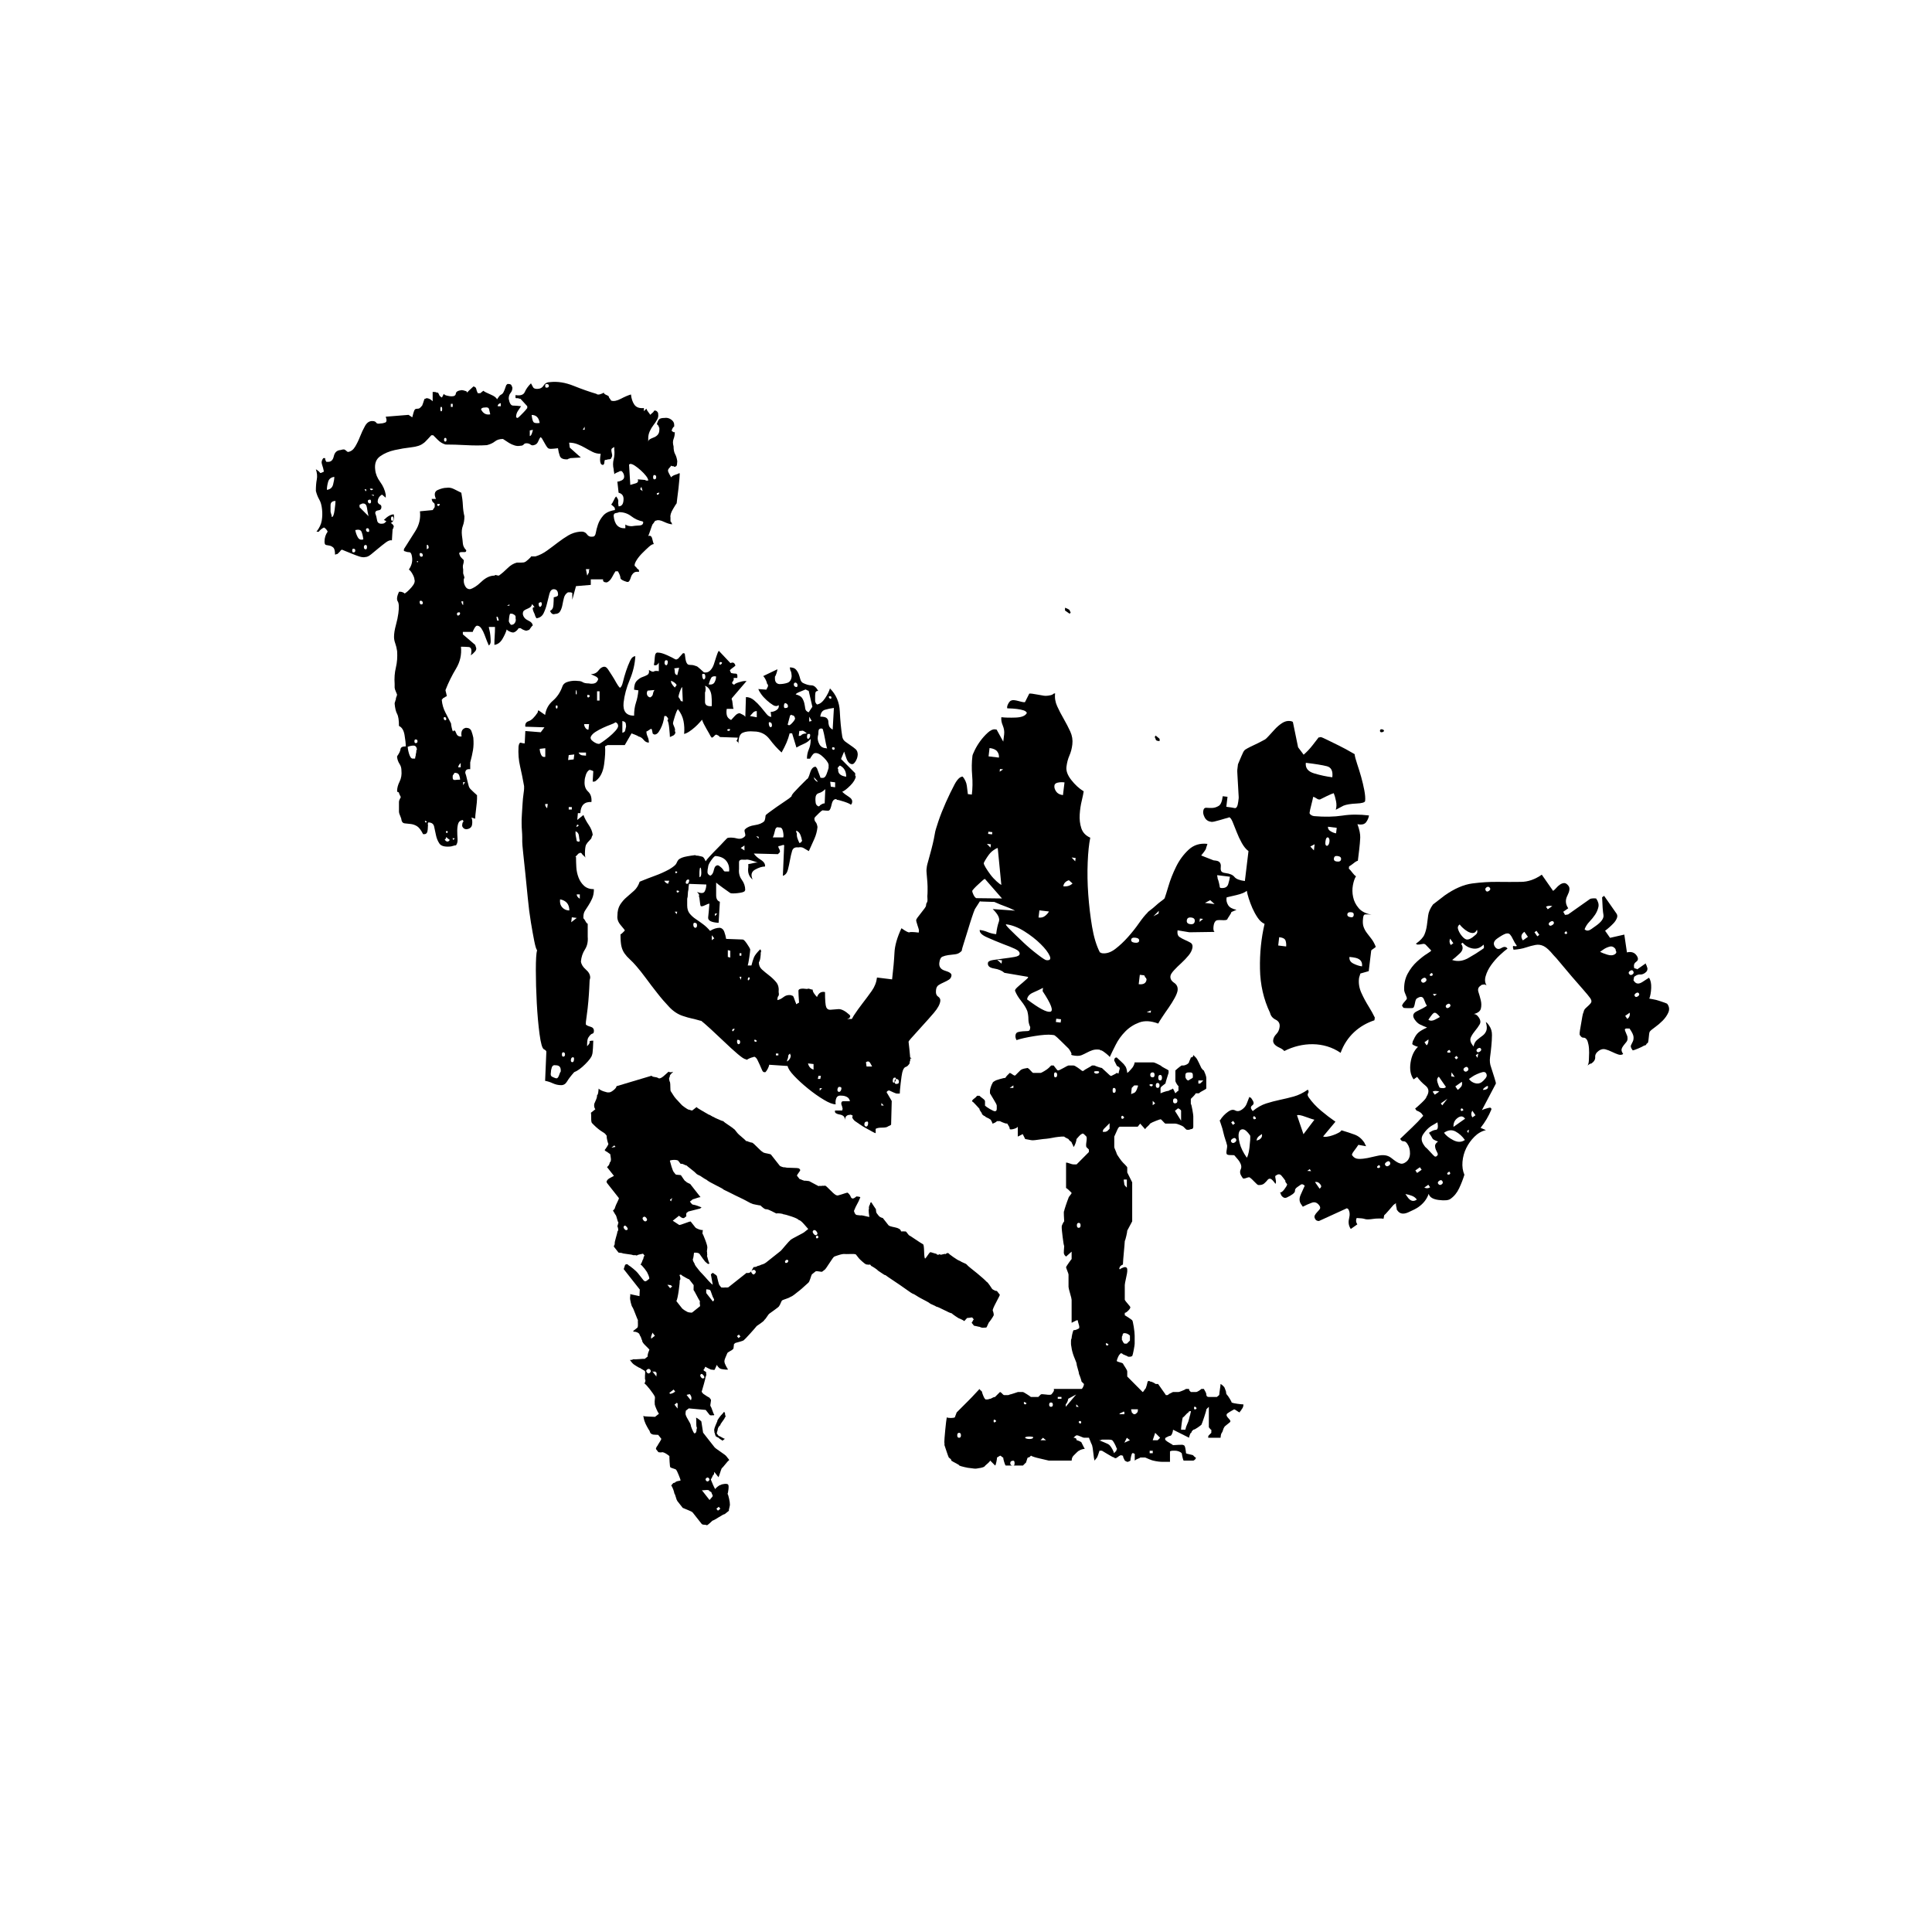 <?xml version="1.0" encoding="UTF-8"?>
<svg id="Layer_1" xmlns="http://www.w3.org/2000/svg" version="1.1" viewBox="0 0 375 375">
  <!-- Generator: Adobe Illustrator 29.5.1, SVG Export Plug-In . SVG Version: 2.1.0 Build 141)  -->
  <path d="M83.08,159.99c0,.08-.02.42-.06,1.02s-.26.9-.66.9h-.24c-.4-.8-.8-1.32-1.2-1.56-.4-.24-.82-.38-1.26-.42s-.82-.08-1.14-.12-.52-.26-.6-.66c0-.16-.08-.42-.24-.78-.16-.36-.24-.62-.24-.78v-1.92c0-.16.04-.32.12-.48l.24-.48-.24-.48c-.08-.16-.12-.28-.12-.36l-.12-.12c-.16,0-.24-.08-.24-.24,0-.56.16-1.16.48-1.8s.44-1.36.36-2.16c0-.48-.12-.9-.36-1.26s-.4-.78-.48-1.26v-.24c.4-.56.62-1.02.66-1.38s.38-.54,1.02-.54c0-.56-.08-1.3-.24-2.22-.16-.92-.52-1.5-1.08-1.74,0-1.12-.12-1.9-.36-2.34s-.4-1.1-.48-1.98c0-.16.04-.32.12-.48,0-.08.04-.2.12-.36v-.12c0-.16.04-.28.12-.36,0-.16.04-.28.12-.36,0-.08-.08-.3-.24-.66-.16-.36-.24-.62-.24-.78v-.72c-.08-1.12,0-2.18.24-3.18s.32-2.06.24-3.19c-.08-.56-.2-1.06-.36-1.5s-.24-.86-.24-1.26c0-.64.12-1.4.36-2.28s.4-1.64.48-2.28c.16-1.2.12-1.98-.12-2.34-.24-.36-.16-.98.24-1.86h.36c.08,0,.22.04.42.12s.3.16.3.24c.4-.24.86-.66,1.38-1.26s.7-1.1.54-1.5c0-.24-.12-.58-.36-1.02-.24-.44-.48-.74-.72-.9.56-.8.76-1.64.6-2.52-.08-.56-.26-.84-.54-.84s-.62-.08-1.02-.24v-.36c.72-1.12,1.46-2.28,2.21-3.49.76-1.2,1.06-2.48.9-3.85l2.51-.24c0-.08.04-.16.12-.24.16-.16.24-.32.24-.48v-.24c0-.24-.08-.4-.24-.48-.16-.08-.28-.32-.36-.72h.84c-.4-.88-.28-1.46.36-1.74s1.2-.42,1.68-.42c.48-.08.96,0,1.44.24s.96.48,1.44.72c.16.8.26,1.6.3,2.4s.14,1.52.3,2.16c0,.72-.1,1.34-.3,1.86-.2.52-.26,1.14-.18,1.86.08.56.14,1.08.18,1.56.04.48.26.92.66,1.32,0,.24-.1.36-.3.36h-.6c-.2,0-.34.04-.42.12s-.04.28.12.6c0,.08.1.22.3.42l.42.42v.12c0,.24-.04.48-.12.72s-.08.56,0,.96v.72c0,.08.04.22.12.42s.12.38.12.54c-.08.08-.12.16-.12.24v.36c0,.32.1.66.3,1.02.2.36.5.54.9.54.64-.16,1.38-.64,2.21-1.44.84-.8,1.69-1.2,2.57-1.2l.12-.12c.08,0,.18.02.3.06s.26.06.42.06c.56-.4,1.12-.88,1.68-1.44.56-.56,1.16-.92,1.8-1.08h.78c.44,0,.7-.04.78-.12.08,0,.3-.16.66-.48s.54-.52.54-.6h.84c.8-.24,1.56-.62,2.27-1.14.72-.52,1.42-1.04,2.09-1.56.68-.52,1.36-.98,2.03-1.38.68-.4,1.42-.64,2.21-.72.64-.08,1.1.08,1.38.48s.66.56,1.14.48c.32,0,.52-.24.6-.72s.22-1.02.42-1.62c.2-.6.54-1.18,1.02-1.74.48-.56,1.24-.92,2.27-1.08v-.24c0-.16-.1-.32-.3-.48-.2-.16-.34-.28-.42-.36.16-.16.32-.42.48-.78s.32-.62.48-.78c.32.4.46.72.42.96s-.02.56.06.96c.64,0,.96-.48.96-1.44,0-.64-.32-1.04-.96-1.2l-.24-2.16c.24,0,.52-.08.84-.24.32-.16.48-.4.48-.72,0-.4-.16-.76-.48-1.08h-.36c-.08.08-.24.16-.48.24-.24.08-.44.2-.6.36,0-.16-.02-.32-.06-.48s-.06-.32-.06-.48c-.16-.64-.16-1.28,0-1.92s.2-1.28.12-1.92v-.48c-.32.16-.5.3-.54.42-.04.12-.04.28,0,.48.04.2.08.4.12.6s-.02.42-.18.66c0,.16-.2.24-.6.24-.24.08-.44.12-.6.12-.08.08-.12.22-.12.42s-.04.34-.12.42l-.12.12c-.24,0-.4-.1-.48-.3-.08-.2-.12-.44-.12-.72s.04-.66.12-1.14c-.56,0-1.08-.12-1.56-.36-.48-.24-.96-.5-1.44-.78s-.98-.52-1.5-.72c-.52-.2-1.06-.3-1.62-.3l.12.96,2.15,1.92c-.16,0-.5.02-1.02.06s-.86.06-1.02.06c-.16.08-.28.12-.36.12-.08.08-.16.12-.24.12h-.12c-.72,0-1.16-.22-1.32-.66-.16-.44-.28-.94-.36-1.5-.64.08-1.1.12-1.38.12s-.48-.06-.6-.18c-.12-.12-.26-.32-.42-.6-.16-.28-.4-.7-.72-1.26l-.24-.24c-.16.16-.32.44-.48.84-.16.4-.44.64-.84.72-.24.08-.46.04-.66-.12-.2-.16-.46-.24-.78-.24-.24,0-.42.08-.54.24-.12.16-.34.24-.66.24-.32.08-.68.06-1.08-.06-.4-.12-.76-.28-1.08-.48-.32-.2-.72-.46-1.2-.78-.64,0-1.16.16-1.56.48-.4.32-.92.56-1.56.72-1.2.08-2.53.08-4.01,0s-2.81-.12-4.01-.12c-.56-.16-1.06-.46-1.5-.9l-.9-.9h-.36c-.08.08-.32.34-.72.78s-.68.7-.84.78c-.48.4-1.26.66-2.33.78s-2.15.3-3.23.54-2.02.64-2.81,1.2c-.8.56-1.12,1.44-.96,2.64.08.8.4,1.58.96,2.34.56.76.92,1.58,1.08,2.46v.6l-.72-.6c-.56.32-.84.8-.84,1.44.08.24.22.4.42.48s.3.24.3.48c0,.4-.2.62-.6.66s-.6.22-.6.54c.16.4.28.86.36,1.38s.44.74,1.08.66c.24,0,.48-.16.72-.48l-.48-.24c.72-.72,1.36-1.08,1.92-1.08.16.88-.04,1.44-.6,1.68.08,0,.2.08.36.24.16.16.24.32.24.48-.08.16-.12.28-.12.36-.08.08-.12.16-.12.24v.12c0,.08-.02.38-.06.9-.04.52-.06.86-.06,1.02-.32-.08-.72.06-1.2.42-.48.36-.96.74-1.44,1.14s-.94.78-1.38,1.14c-.44.36-.82.54-1.14.54-.32.08-.72.04-1.2-.12-.48-.16-.96-.34-1.44-.54-.48-.2-1.12-.46-1.92-.78-.16.08-.28.2-.36.36l-.48.48c-.08,0-.16.02-.24.06-.08.04-.16.06-.24.06,0-.72-.12-1.18-.36-1.38s-.48-.32-.72-.36c-.24-.04-.46-.08-.66-.12s-.3-.26-.3-.66c0-.72.2-1.36.6-1.92,0-.08-.08-.22-.24-.42s-.28-.3-.36-.3l-.12-.12-.12.12c-.08,0-.24.1-.48.3-.24.2-.36.34-.36.42h-.48c.56-.72.9-1.44,1.02-2.16s.14-1.44.06-2.16c-.08-.8-.26-1.44-.54-1.92-.28-.48-.5-1.04-.66-1.68,0-.88.06-1.62.18-2.22s.06-1.26-.18-1.98c.4.24.68.48.84.72.16,0,.3-.04.42-.12s.22-.12.3-.12c-.08-.48-.2-.94-.36-1.38-.16-.44-.08-.86.24-1.26h.36c0,.24.04.4.12.48,0,.08.04.16.12.24h.36c.56,0,.92-.36,1.08-1.08.16-.72.56-1.12,1.2-1.2.08,0,.18-.02.3-.06s.22-.06.3-.06h.24c.16.08.28.16.36.24.16.16.28.24.36.24.56-.08,1.02-.42,1.38-1.02s.68-1.26.96-1.98.6-1.4.96-2.04.82-.96,1.38-.96c.4,0,.66.1.78.3.12.2.38.26.78.18.32,0,.64-.06.96-.18s.36-.5.12-1.14l4.43-.36.72.48c.16-.64.28-1.06.36-1.26.08-.2.18-.32.3-.36s.28-.06.48-.06.42-.16.66-.48c.08,0,.18-.2.3-.6s.22-.68.3-.84h.12l.24-.12c.4,0,.8.2,1.2.6v-1.8h.36c.16,0,.26.02.3.06s.14.06.3.06c.08,0,.16.1.24.3.08.2.16.34.24.42l.36.24.36-.72c.08.16.3.28.66.36s.62.12.78.12h.12c.48,0,.74-.18.78-.54s.42-.58,1.14-.66c.16,0,.42.06.78.18s.38.42.06.9c.08-.4.28-.74.6-1.02s.6-.54.84-.78c.32.08.5.24.54.48.04.24.14.52.3.84h.48l.6-.48c.16.16.62.4,1.38.72.76.32,1.18.64,1.26.96.32-.48.54-.76.66-.84.12-.08.22-.14.3-.18s.18-.16.3-.36.3-.66.54-1.38l.24-.24c.4,0,.64.06.72.18s.16.3.24.54c0,.4-.12.74-.36,1.02s-.36.66-.36,1.14c.16.88.44,1.32.84,1.32s.92.04,1.56.12c-.16.24-.36.54-.6.9s-.36.74-.36,1.14v.12l.24.12c.08,0,.22-.1.42-.3l.66-.66c.32-.32.6-.64.84-.96v-.36c-.08-.08-.28-.3-.6-.66s-.56-.62-.72-.78c-.16,0-.32-.04-.48-.12h-.36c-.08,0-.12-.04-.12-.12v-.48c.96.16,1.56-.04,1.8-.6.24-.56.64-1.12,1.2-1.68.16.32.3.58.42.78.12.2.38.3.78.3.56,0,.98-.22,1.26-.66s.7-.66,1.26-.66c1.44-.16,2.95.08,4.55.72,1.59.64,3.07,1.16,4.43,1.56.16.16.42.18.78.06s.58-.22.66-.3c0,.16.14.3.42.42.28.12.46.22.54.3,0,.16.08.32.24.48.08.16.16.28.24.36.48.16,1.1.04,1.86-.36s1.42-.68,1.97-.84c.08.8.3,1.46.66,1.98.36.52.98.74,1.85.66v.6l.48-.48c.08.24.22.48.42.72s.3.4.3.48c.08-.08.22-.2.42-.36s.3-.28.3-.36l.12-.12h.12c.24,0,.44.16.6.48v.12c.08.4.02.78-.18,1.14s-.44.72-.72,1.08-.52.76-.72,1.2c-.2.44-.3.9-.3,1.38v.72c0-.24.1-.42.3-.54.2-.12.46-.24.78-.36s.58-.3.78-.54.3-.56.3-.96v-.36c-.08-.08-.12-.16-.12-.24s-.04-.16-.12-.24l-.24-.24c.16-.56.34-.9.54-1.02.2-.12.5-.18.9-.18.48-.08.92.02,1.32.3.4.28.6.62.6,1.02v.36c-.08,0-.18.1-.3.3-.12.2-.18.38-.18.54l.36.24h.24c0,.48-.08.92-.24,1.32s-.16.88,0,1.44c0,.64.1,1.14.3,1.5s.34.82.42,1.38c0,.16-.02.38-.06.66-.04.28-.22.42-.54.42l-.12-.12h-.24c-.08,0-.16-.04-.24-.12,0,.08-.1.22-.3.42s-.3.38-.3.54.08.38.24.66c.16.28.28.5.36.66l.12-.12c.16-.16.44-.3.84-.42.4-.12.6-.22.6-.3l.12.12c0,.08-.02.4-.06.96s-.1,1.18-.18,1.86c-.08.68-.16,1.32-.24,1.92s-.12.94-.12,1.02c-.08.08-.32.46-.72,1.14s-.56,1.22-.48,1.62v.72c0,.08.04.12.12.12,0,.08.04.16.12.24,0,.08.04.16.12.24-.4,0-.94-.16-1.62-.48s-1.18-.4-1.5-.24c-.16,0-.28.08-.36.24-.08.16-.2.32-.36.48-.08.16-.22.54-.42,1.14s-.34.98-.42,1.14c.4-.16.66.02.78.54.12.52.22.86.3,1.02-.24,0-.56.18-.96.54s-.82.76-1.26,1.2-.8.88-1.08,1.32-.42.78-.42,1.02v.12l.36.36c.08.16.2.28.36.36l.12.12v.36c-.48-.08-.84,0-1.08.24s-.4.5-.48.78-.18.52-.3.72c-.12.2-.3.26-.54.18-.8-.24-1.2-.5-1.2-.78s-.16-.7-.48-1.26h-.48c-.16.24-.38.62-.66,1.14-.28.52-.62.86-1.02,1.02-.56,0-.8-.2-.72-.6h-2.39v1.08l-2.87.24-.72,2.64v-1.32c-.16-.08-.28-.12-.36-.12h-.48c-.4.24-.66.6-.78,1.08s-.22.94-.3,1.38c-.08.44-.22.84-.42,1.2s-.54.54-1.02.54c-.4.16-.72-.04-.96-.6.4-.16.62-.54.66-1.14s.06-1.1.06-1.5c.08,0,.24-.04.48-.12.24-.08.36-.2.36-.36,0-.72-.28-1.08-.84-1.08-.4,0-.68.3-.84.9-.16.6-.32,1.24-.48,1.92s-.38,1.3-.66,1.86c-.28.56-.74.88-1.38.96-.16-.24-.28-.52-.36-.84-.24-.48-.36-.84-.36-1.08,0-.16.12-.24.36-.24l-.48-.6c-.08.32-.22.54-.42.66s-.4.22-.6.3-.38.18-.54.3-.24.34-.24.66c.08.56.42.98,1.02,1.26s.9.62.9,1.02c-.08,0-.2.12-.36.36s-.28.4-.36.48h-.12c-.16.08-.28.12-.36.12h-.12c-.08,0-.26-.06-.54-.18s-.42-.22-.42-.3h-.48c0,.08-.1.22-.3.42-.2.2-.34.3-.42.3-.16.16-.44.16-.84,0-.4-.16-.64-.32-.72-.48-.16.56-.44,1.18-.84,1.86-.4.68-.92,1.06-1.56,1.14,0-.64.02-1.22.06-1.74s.06-1.1.06-1.74h-1.2c0,.08.04.28.12.6s.14.68.18,1.08.06.78.06,1.14-.12.62-.36.78c-.08-.16-.2-.44-.36-.84-.16-.4-.32-.82-.48-1.26s-.36-.84-.6-1.2-.52-.54-.84-.54c-.16,0-.34.18-.54.54-.2.36-.3.58-.3.66h-1.92v.48l2.39,2.04.12.36c.16.32.12.62-.12.9-.24.28-.52.54-.84.78.24-1.04.1-1.58-.42-1.62s-1.02-.06-1.5-.06c.16,1.52-.16,2.94-.96,4.27-.8,1.32-1.48,2.7-2.04,4.15,0,.08.04.26.12.54s.12.5.12.66c-.08,0-.2.06-.36.18s-.28.18-.36.18c0,.08-.04.14-.12.18s-.12.1-.12.18c.08.88.32,1.7.72,2.46.4.76.76,1.46,1.08,2.1,0,.16.04.42.12.78s.16.62.24.78c.24-.32.44-.24.6.24.16.48.44.72.84.72h.24c-.16-.96.12-1.52.84-1.68.56,0,.92.22,1.08.66s.28.86.36,1.26c.08.88.06,1.68-.06,2.4-.12.72-.3,1.52-.54,2.4v1.32c-.64-.08-.96.16-.96.72.08.16.22.68.42,1.57.2.88.34,1.32.42,1.32,0,.08.22.32.66.72s.7.64.78.72v.72c0,.32-.06.96-.18,1.92-.12.96-.18,1.6-.18,1.92l-.72-.24c.16.4.2.86.12,1.38-.08.52-.44.82-1.08.9-.4,0-.68-.2-.84-.6v-.12c0-.16.02-.32.06-.48.04-.16.1-.24.18-.24,0-.16-.02-.24-.06-.24s-.06-.04-.06-.12c-.48.08-.78.32-.9.72s-.18.86-.18,1.38.02,1.04.06,1.56-.06.94-.3,1.26c-.16,0-.36.04-.6.12s-.44.12-.6.12c-1.04.08-1.72-.12-2.03-.6-.32-.48-.54-1.02-.66-1.62-.12-.6-.24-1.16-.36-1.68-.12-.52-.5-.78-1.14-.78l-.12.36h.08,0ZM64.89,92.56c-.64.08-1.04.4-1.2.96s-.24,1.08-.24,1.56c.64-.08,1.04-.42,1.2-1.02.16-.6.24-1.1.24-1.5ZM65.12,97.24c-.64,0-.96.28-.96.84v1.2c0,.08.04.24.12.48.08.24.12.44.12.6.24,0,.42-.44.54-1.32s.18-1.48.18-1.8ZM68.6,106.5c-.16,0-.24.12-.24.36s.08.36.24.36c.24,0,.36-.12.36-.36s-.12-.36-.36-.36ZM68.96,102.89c.08.48.24.94.48,1.38.24.44.6.58,1.08.42-.08-.64-.2-1.14-.36-1.5s-.56-.46-1.2-.3ZM69.79,98.45l.9.9.9.9c-.08-.08-.12-.2-.12-.36-.08-.32-.16-.76-.24-1.32-.08-.56-.32-.84-.72-.84h-.12c-.08,0-.14.02-.18.06s-.1.06-.18.06c-.08.08-.16.12-.24.12,0,0,0,.48,0,.48ZM70.99,105.78c-.24,0-.36.14-.36.42s.12.42.36.42c.16,0,.24-.14.24-.42s-.08-.42-.24-.42ZM71.11,95.08c0-.08-.08-.12-.24-.12s-.16.04,0,.12c0,.16.04.24.12.24s.12-.08.12-.24ZM71.35,102.53c-.24,0-.34.12-.3.36.04.24.18.36.42.36.16,0,.22-.12.18-.36s-.14-.36-.3-.36ZM71.71,97c-.24,0-.34.12-.3.36.04.24.18.36.42.36.16-.08.22-.24.18-.48-.04-.24-.14-.32-.3-.24ZM72.43,94.96c-.08-.08-.22-.12-.42-.12s-.26.04-.18.12c.16.24.36.24.6,0ZM72.55,96.28v-.24h-.48l.48.24ZM76.14,100.25c-.16,0-.24.14-.24.42s.08.42.24.42.24-.14.24-.42-.08-.42-.24-.42ZM79.13,144.96c0,.08.02.24.06.48.04.24.1.5.18.78s.18.52.3.72.26.3.42.3h.48c0-.16.04-.36.12-.6,0-.16.02-.3.06-.42s.06-.26.06-.42v-.12c0-.08.02-.12.06-.12s.06-.04.06-.12c-.08-.48-.3-.72-.66-.72s-.74.08-1.14.24h0ZM80.68,143.52c-.16,0-.24.12-.24.36s.08.36.24.36c.24,0,.36-.12.36-.36s-.12-.36-.36-.36ZM81.04,108.9c-.08,0-.12.04-.12.12s.04.12.12.12c.16-.08.16-.16,0-.24ZM81.64,107.34c-.16,0-.22.12-.18.36s.14.36.3.36c.24,0,.34-.12.3-.36-.04-.24-.18-.36-.42-.36ZM81.64,116.6c-.16,0-.22.12-.18.36s.14.36.3.36c.24,0,.34-.12.3-.36-.04-.24-.18-.36-.42-.36ZM82.6,159.39c-.08-.16-.12-.16-.12,0s.04.24.12.24c.16,0,.24-.04.24-.12s-.08-.12-.24-.12h0ZM82.84,106.62l.36-.24c0-.48-.12-.68-.36-.6v.84ZM85.11,97.85c-.16-.08-.24-.04-.24.12s.08.24.24.24c.16-.08.24-.18.24-.3s-.08-.14-.24-.06ZM85.71,78.98c-.16-.08-.24.06-.24.42s.08.5.24.42c.08-.08.12-.22.12-.42s-.04-.34-.12-.42ZM86.31,139.19c-.16,0-.22.1-.18.3s.14.3.3.3.22-.1.18-.3-.14-.3-.3-.3ZM86.43,84.99c-.16,0-.24.12-.24.36s.08.36.24.36.24-.12.24-.36-.08-.36-.24-.36ZM86.55,163.23c.08.08.2.12.36.12l.24-.12c.08-.08.12-.16.12-.24l-.36-.24-.24-.24c-.08,0-.12.04-.12.12v.12l-.24.24.24.24h0ZM86.91,161.43c0-.08-.06-.12-.18-.12s-.18.04-.18.12c0,.16.06.24.18.24s.18-.08.18-.24ZM87.51,78.98h.36v-.6h-.36v.6ZM87.87,150.97c0,.32.16.46.48.42.32-.04.64-.06.96-.06,0-.24-.06-.52-.18-.84-.12-.32-.38-.48-.78-.48h-.12l-.24.36c-.08.08-.12.16-.12.24v.36h0ZM87.99,162.75c-.08-.16-.12-.16-.12,0s.04.24.12.24c.16-.08.24-.16.24-.24s-.08-.08-.24,0ZM88.94,118.88c-.16,0-.24.1-.24.3s.08.3.24.3c.24-.08.36-.22.36-.42s-.12-.26-.36-.18ZM89.42,148.09c-.32.32-.48.6-.48.84h.48v-.84ZM89.54,116.72c.08.4.2.64.36.72v-.72h-.36ZM89.9,152.41l.36-.6h-.36v.6ZM93.37,79.46c.4.8,1,1.12,1.79.96-.08-.4-.16-.74-.24-1.02-.08-.28-.36-.38-.84-.3-.4,0-.64.12-.72.36h0ZM96.48,120.44h.36l-.24-.72h-.24s.12.72.12.72ZM97.2,78.25c-.4.08-.6.28-.6.6h.6v-.6ZM98.4,117.56h.48v-.24l-.48.24ZM98.76,120.56c0,.08.06.22.18.42s.22.3.3.3c.32,0,.56-.14.72-.42s.2-.54.12-.78v-.36c0-.16-.1-.3-.3-.42-.2-.12-.34-.18-.42-.18h-.36c-.08.16-.14.42-.18.78s-.06.58-.06.66ZM102.83,84.63c.16,0,.3-.18.42-.54.12-.36.18-.58.18-.66l-.6.12v1.08ZM103.19,80.54c.08.72.2,1.18.36,1.38s.56.26,1.2.18c-.16-1.04-.68-1.56-1.56-1.56ZM104.74,116.96c-.16,0-.22.14-.18.42s.14.42.3.42c.24-.16.34-.38.3-.66-.04-.28-.18-.34-.42-.18ZM106.06,74.53c-.16,0-.24.12-.24.36s.08.36.24.36c.32,0,.48-.12.48-.36s-.16-.36-.48-.36ZM113.12,83.42h.36v-.6l-.36.6ZM113.96,111.67c.08,0,.12-.04.12-.12s.04-.16.12-.24.12-.2.12-.36v-.24c0-.08.04-.16.12-.24h-.72s.24,1.2.24,1.2ZM119.11,100.13c.16,1.68.92,2.48,2.27,2.4v-.72c.48.32,1.12.4,1.91.24.16,0,.46-.02.9-.06s.66-.26.66-.66l-.12-.12c-.8-.16-1.54-.5-2.21-1.02-.68-.52-1.46-.78-2.33-.78-.16.08-.38.14-.66.18-.28.04-.42.22-.42.54ZM122.34,94.12c.24-.08.58-.18,1.02-.3.44-.12.58-.38.42-.78.16,0,.4.02.72.06s.56.06.72.06c.08.08.16.12.24.12h.36c0-.24-.14-.54-.42-.9s-.62-.72-1.02-1.08c-.4-.36-.78-.66-1.14-.9s-.66-.36-.9-.36l-.24.12.24,3.97h0ZM124.73,95.32l-.24-.84-.24.48s.48.36.48.36ZM127.01,92.2c-.16,0-.24.14-.24.42s.08.42.24.42c.24,0,.36-.14.36-.42s-.12-.42-.36-.42ZM127.72,95.68c-.16,0-.24.06-.24.18s.08.18.24.18c.16-.16.24-.28.24-.36s-.08-.08-.24,0Z"/>
  <path d="M164.97,216.39c-.64,0-.96.36-.96,1.08,0-.4-.1-.68-.3-.84s-.44-.26-.72-.3c-.28-.04-.52-.12-.72-.24-.2-.12-.26-.3-.18-.54h1.44c-.08-.08-.08-.16,0-.24s.08-.12,0-.12c0-.16-.04-.34-.12-.54s-.12-.34-.12-.42c0-.32.12-.48.36-.48h1.32c-.08-.4-.28-.68-.6-.84s-.64-.24-.96-.24c-.56-.08-.92.08-1.08.48s-.2.8-.12,1.2c-.56,0-1.34-.3-2.33-.9-1-.6-2.02-1.32-3.05-2.16-1.04-.84-1.93-1.66-2.69-2.46-.76-.8-1.18-1.44-1.26-1.92l-3.59-.24c0,.16-.08.4-.24.72s-.32.56-.48.72h-.24c-.16,0-.3-.14-.42-.42s-.26-.6-.42-.96-.32-.7-.48-1.02c-.16-.32-.36-.52-.6-.6l-.36.12c-.08,0-.26.06-.54.18s-.46.22-.54.3l-.24-.12c-.24,0-.76-.34-1.56-1.02-.8-.68-1.66-1.46-2.57-2.34-.92-.88-1.82-1.72-2.69-2.52-.88-.8-1.48-1.32-1.79-1.56-.08,0-.32-.06-.72-.18s-.8-.22-1.2-.3-.96-.24-1.68-.48c-.96-.32-1.84-.9-2.63-1.74-.8-.84-1.58-1.74-2.33-2.71-.76-.96-1.48-1.9-2.15-2.82-.68-.92-1.3-1.7-1.85-2.34-.48-.56-.92-1.02-1.32-1.38s-.74-.74-1.02-1.14-.48-.86-.6-1.38c-.12-.52-.18-1.26-.18-2.22v-.12c.08,0,.2-.08.36-.24l.24-.24.24-.24c0-.08-.26-.42-.78-1.02s-.74-1.22-.66-1.86c0-.88.18-1.6.54-2.16s.78-1.04,1.26-1.44c.48-.4.96-.82,1.44-1.26.48-.44.84-1.02,1.08-1.74.96-.4,1.93-.78,2.93-1.14,1-.36,1.93-.78,2.81-1.26.8-.48,1.26-.86,1.38-1.14.12-.28.24-.5.36-.66s.38-.32.78-.48c.4-.16,1.24-.32,2.51-.48.08.08.28.12.6.12.32.08.58.14.78.18s.42.34.66.9c.08-.16.34-.48.78-.96.44-.48.92-.98,1.44-1.5s.98-1,1.38-1.44c.4-.44.64-.66.72-.66.56-.08,1.14-.04,1.74.12.6.16,1.1.04,1.5-.36.16-.08.18-.32.06-.72s-.1-.64.06-.72c.4-.4,1.02-.66,1.85-.78.84-.12,1.46-.38,1.86-.78.08-.16.14-.36.18-.6s.06-.4.06-.48.22-.28.66-.6.94-.68,1.5-1.08c.56-.4,1.12-.78,1.67-1.14.56-.36.96-.66,1.2-.9,0-.16.16-.42.48-.78.32-.36.66-.72,1.02-1.08l.96-.96.54-.54c.16,0,.36-.4.6-1.2s.6-1.2,1.08-1.2l.12.12c0,.08.04.12.12.12l.72,1.92h.24c.4.08.7-.14.9-.66s.34-.94.42-1.26v-.36c.08-.4-.22-.94-.9-1.62s-1.26-.98-1.74-.9c-.16,0-.34.14-.54.42s-.34.5-.42.66h-.6c0-.64.12-1.24.36-1.8s.36-1.16.36-1.8v-.24c-.32.4-.76.72-1.32.96-.56.24-1.04.48-1.44.72l-.84-2.76h-.48c-.16.64-.36,1.24-.6,1.8s-.56,1.2-.96,1.92c-.8-.72-1.58-1.58-2.33-2.58-.76-1-1.78-1.5-3.05-1.5-.88-.08-1.6,0-2.15.24-.56.24-.84.92-.84,2.04h.12c-.4-.32-.56-.5-.48-.54s.16-.22.24-.54l-3.47-.12-.12-.12c-.16-.16-.28-.24-.36-.24l-.24-.12-.24.12-.36.36-.24.12c-.08,0-.12-.04-.12-.12l-.12-.12c-.16-.32-.44-.82-.84-1.5s-.68-1.26-.84-1.74c-.08.08-.24.26-.48.54-.24.28-.54.58-.9.9-.36.32-.72.6-1.08.84-.36.24-.7.4-1.02.48.08-.88.04-1.72-.12-2.52-.16-.8-.52-1.56-1.08-2.28-.16.16-.36.62-.6,1.38-.24.76-.36,1.22-.36,1.38,0,.08.08.3.24.66s.2.62.12.78l.12.36-.12.24c-.08.16-.22.28-.42.36s-.38.16-.54.24c0-.24-.04-.78-.12-1.62s-.2-1.38-.36-1.62c.16-.16.18-.32.06-.48-.12-.16-.22-.28-.3-.36h-.36c0,.08-.04.32-.12.72s-.2.8-.36,1.2-.36.78-.6,1.14-.52.54-.84.54l-.24-.12c-.08,0-.14-.16-.18-.48-.04-.32-.1-.48-.18-.48,0-.08-.14-.02-.42.18s-.46.3-.54.3c0,.32.08.66.24,1.02.16.36.24.74.24,1.14-.4,0-.74-.18-1.02-.54s-.62-.58-1.02-.66c-.08-.08-.18-.14-.3-.18s-.26-.1-.42-.18c-.24-.08-.44-.16-.6-.24l-1.32,2.28h-3.35l-.48.24c.08.88.02,2.04-.18,3.49-.2,1.44-.7,2.48-1.5,3.12-.16.16-.32.24-.48.24h-.24l.12-2.04c-.08,0-.16-.04-.24-.12-.08,0-.16-.02-.24-.06-.08-.04-.16-.06-.24-.06-.32.16-.56.48-.72.96-.16.48-.24.88-.24,1.2-.08.88.14,1.56.66,2.04.52.48.74,1.16.66,2.04-1.36-.08-2.08.64-2.15,2.16h-.48l-.12,1.32,1.2-.96c.24.64.58,1.28,1.02,1.92.44.64.7,1.28.78,1.92-.16.32-.24.52-.24.6s-.14.26-.42.54-.46.5-.54.66c-.16.16-.26.62-.3,1.38-.04.76.02,1.22.18,1.38-.08-.16-.22-.32-.42-.48-.2-.16-.34-.32-.42-.48l-.24-.12-.24.12c-.08,0-.2.1-.36.3s-.28.3-.36.3l.12.12c0,.64.02,1.3.06,1.98s.18,1.34.42,1.98.6,1.18,1.08,1.62,1.12.66,1.91.66c0,.72-.12,1.34-.36,1.86s-.48.96-.72,1.32-.46.7-.66,1.02c-.2.32-.3.72-.3,1.2v.24c.16.16.3.36.42.6.12.24.26.4.42.48v2.52c.08.96-.1,1.78-.54,2.46-.44.68-.7,1.46-.78,2.34.08.56.4,1.08.96,1.56s.84,1,.84,1.56c0,.08-.02.18-.06.3-.04.12-.06.26-.06.42,0,.08-.02.52-.06,1.32s-.1,1.66-.18,2.58-.18,1.8-.3,2.64-.18,1.3-.18,1.38v.48c.16.16.46.3.9.42s.66.38.66.78c0,.32-.08.5-.24.54-.16.04-.3.12-.42.24s-.26.3-.42.54c-.16.24-.24.72-.24,1.44v.24c.4-.4.56-.68.48-.84-.08-.16.16-.24.72-.24,0,.16-.02.62-.06,1.38-.04.76-.1,1.23-.18,1.38-.08.4-.52,1-1.32,1.8s-1.52,1.32-2.15,1.56c-.64.72-1.1,1.32-1.38,1.8s-.66.72-1.14.72c-.56,0-1.1-.12-1.62-.36-.52-.24-1.02-.4-1.5-.48l.24-5.65c0-.16-.16-.32-.48-.48-.32-.16-.6-1.14-.84-2.94s-.42-3.83-.54-6.07-.18-4.37-.18-6.37.08-3.28.24-3.85c-.16-.16-.34-.74-.54-1.74-.2-1-.42-2.22-.66-3.67-.24-1.44-.44-3-.6-4.69-.16-1.68-.32-3.29-.48-4.81s-.3-2.84-.42-3.97c-.12-1.12-.18-1.84-.18-2.16v-.78c0-.44-.02-.9-.06-1.38-.04-.48-.06-.94-.06-1.38v-.78c0-.16.02-.54.06-1.14s.08-1.24.12-1.92.1-1.3.18-1.86.12-.92.12-1.08v-.48c-.24-1.36-.5-2.64-.78-3.85-.28-1.2-.38-2.48-.3-3.85.08-.56.24-.8.48-.72.24.08.48.12.72.12l.12-2.4,2.99.24.72-.96-3.71-.12c-.08-.56.14-.92.66-1.08.52-.16,1.1-.72,1.74-1.68,0-.08.02-.18.06-.3.04-.12.1-.14.18-.06l1.2.84c.16-1.12.66-2.04,1.5-2.76s1.45-1.64,1.85-2.76c.16-.48.56-.8,1.2-.96s1.24-.2,1.8-.12c.4,0,.72.08.96.24s.64.24,1.2.24c.32.08.66.08,1.02,0,.36-.08.62-.36.78-.84-.08-.24-.26-.42-.54-.54s-.58-.26-.9-.42c.64,0,1.14-.24,1.5-.72s.74-.72,1.14-.72c.24,0,.48.18.72.54s.5.76.78,1.2.54.88.78,1.32.48.78.72,1.02c.24-.08.44-.46.6-1.14.16-.68.36-1.38.6-2.1s.5-1.38.78-1.98c.28-.6.62-.9,1.02-.9-.08,1.52-.44,3.05-1.08,4.57s-1.04,3-1.2,4.45c-.16,1.68.52,2.52,2.04,2.52,0-.96.12-1.8.36-2.52s.4-1.52.48-2.4l-.84-.12c0-.8.18-1.38.54-1.74s.72-.6,1.08-.72.68-.26.96-.42.38-.48.3-.96c.48.32.8.42.96.3.16-.12.48-.14.96-.06v-1.68c-.24.48-.56.64-.96.48.08-.32.14-.82.18-1.5.04-.68.26-.98.66-.9.4,0,.96.16,1.68.48.72.32,1.28.6,1.68.84h.24c.08-.08.16-.12.24-.12.08-.08.22-.24.42-.48.2-.24.38-.44.54-.6h.24l.12.12c.08.8.18,1.34.3,1.62.12.28.26.44.42.48s.36.06.6.06.56.08.96.24c.08,0,.32.18.72.54s.64.58.72.66c.48.08.88-.04,1.2-.36.32-.32.56-.72.72-1.2s.32-.98.48-1.5c.16-.52.32-.9.48-1.14l2.27,2.4c.48-.24.8-.08.96.48-.16.16-.36.32-.6.48-.24.16-.4.32-.48.48l.24.48c.32.08.62.12.9.12s.38.28.3.84h-.72c.08.24.02.48-.18.72s-.1.44.3.6c.08-.16.38-.32.9-.48.52-.16.86-.24,1.02-.24h.48l-1.44,1.68-1.44,1.68v.24c.08.08.14.36.18.84s.1.8.18.96h-1.32c-.08.4-.08.8,0,1.2s.36.72.84.96c.16-.16.4-.42.72-.78s.64-.54.96-.54c.16.08.36.18.6.3.24.12.4.26.48.42l.12-3.85c.56,0,1.08.2,1.56.6.48.4.92.84,1.32,1.32.4.48.76.92,1.08,1.32.32.4.64.6.96.6l-.12-.96c.4,0,.78-.12,1.14-.36s.5-.56.42-.96c-.32.24-.68.24-1.08,0-.4-.24-.82-.56-1.26-.96-.44-.4-.8-.8-1.08-1.2s-.46-.72-.54-.96l1.56.12.24-.48c.16-.24.12-.48-.12-.72,0-.16-.08-.4-.24-.72s-.32-.56-.48-.72l2.75-1.32c0,.16-.06.42-.18.78s-.22.58-.3.66v.36c0,.64.28,1,.84,1.08.56,0,1.08-.08,1.56-.24s.76-.56.84-1.2v-.24c0-.08-.02-.24-.06-.48-.04-.24-.1-.4-.18-.48l-.12-.6c.56,0,.96.14,1.2.42.24.28.42.58.54.9.12.32.22.64.3.96s.24.56.48.72c.64.32,1.2.48,1.68.48s.92.36,1.32,1.08c-.32,0-.5.12-.54.36s-.06.44-.06.6v.96c0,.24.12.48.36.72.56-.08,1.08-.48,1.56-1.2s.8-1.36.96-1.92c1.2,1.2,1.83,2.69,1.91,4.45s.24,3.41.48,4.93c.08.4.28.72.6.96s.66.48,1.02.72.68.48.96.72c.28.24.42.6.42,1.08,0,.08-.02.22-.06.42s-.12.42-.24.66c-.12.24-.26.44-.42.6s-.36.2-.6.12c-.4-.16-.7-.54-.9-1.14s-.34-1.02-.42-1.26l-.6,1.44,2.75,2.76v.48c0,.08.04.12.12.12-.08.56-.44,1.16-1.08,1.8s-1.16,1.04-1.56,1.2c.32.32.74.64,1.26.96.52.32.74.68.66,1.08,0,.16-.08.32-.24.48-.16-.16-.6-.36-1.32-.6s-1.2-.36-1.44-.36v-.12c-.48-.08-.8.24-.96.96s-.32,1.12-.48,1.2c-.08.08-.28.1-.6.06-.32-.04-.56-.06-.72-.06-.16.08-.4.28-.72.6l-.72.72-.12.24c0,.32.08.56.24.72s.28.48.36.96c-.08.8-.28,1.56-.6,2.28s-.68,1.52-1.08,2.4c-.4-.24-.74-.44-1.02-.6s-.62-.2-1.02-.12c-.64-.08-1.04.14-1.2.66s-.3,1.12-.42,1.8c-.12.68-.26,1.32-.42,1.92-.16.6-.48.98-.96,1.14l.24-5.65c.08-.32-.04-.42-.36-.3s-.56.18-.72.18c-.08.08-.04.26.12.54.16.28.2.5.12.66l-.36.36-4.67-.12c.24.4.68.8,1.32,1.2.64.4.92.84.84,1.32-.56,0-1.2.2-1.92.6-.72.4-.88,1.04-.48,1.92-.72-.56-1-1.36-.84-2.4v-.6c.16,0,.48-.06.96-.18s.8-.14.96-.06c-.16-.08-.56-.22-1.2-.42s-1.04-.26-1.2-.18h-.36c-.64-.08-.96.08-.96.48v1.32c-.08.8.1,1.5.54,2.1.44.6.66,1.26.66,1.98l-.12.24c-.16.16-.6.28-1.32.36s-1.2.08-1.44,0c-.24-.16-.72-.5-1.44-1.02s-1.16-.86-1.32-1.02v2.46c0,.68.24,1.1.72,1.26l-.24,4.09c-1.44-.08-2.11-.44-2.03-1.08s.16-1.52.24-2.64c-.16,0-.44.1-.84.3s-.68.26-.84.18c-.08-.16-.14-.48-.18-.96-.04-.48-.1-.8-.18-.96.08-.16.06-.32-.06-.48-.12-.16-.22-.28-.3-.36.8.32,1.3.28,1.5-.12s.3-.84.3-1.32l-3.35-.12c-.08.4-.12.76-.12,1.08-.08.32-.12.64-.12.96s-.04.6-.12.84v1.32c0,.64.16,1.16.48,1.56.32.4.72.76,1.2,1.08s.96.66,1.44,1.02.92.78,1.32,1.26c.64-.4,1.28-.6,1.92-.6.4.08.68.34.84.78s.28.9.36,1.38l3.23.12c.16,0,.42.26.78.78s.58.9.66,1.14c0,.24-.06.76-.18,1.56s-.22,1.32-.3,1.56h.72c.16-.64.32-1.16.48-1.56.16-.4.56-.92,1.2-1.56.08,0,.14.08.18.24s.02.28-.06.36v.36c0,.08-.02.28-.06.6s-.1.56-.18.72l-.12.24c0,.56.2,1.02.6,1.38.4.36.86.74,1.38,1.14s.98.84,1.38,1.32c.4.48.56,1.12.48,1.92.08.4.06.66-.06.78s-.18.38-.18.78c.4-.08.8-.28,1.2-.6s.88-.44,1.44-.36l.24.12h.12c.08.08.18.3.3.66.12.36.22.62.3.78,0,.24.12.24.36,0,.08,0,.16-.04.24-.12-.08-1.12-.12-1.88-.12-2.28s.56-.52,1.68-.36c.16-.08.34-.08.54,0s.38.12.54.12c0,.24.1.5.3.78s.38.5.54.66c.32-.8.84-1.12,1.56-.96,0,1.6.08,2.58.24,2.95.16.36.44.52.84.48.4-.04.9-.08,1.5-.12s1.33.34,2.21,1.14l.12.24-.12.24c0,.08-.06.14-.18.18s-.22.1-.3.18c.16-.08.56-.1,1.2-.06.64.04,1,.1,1.08.18.08,0,.16.08.24.24s.12.28.12.36h.36c.4.08.58-.16.54-.72-.04-.56.18-.8.66-.72h.48c-.08.08-.18.24-.3.48-.12.24-.26.4-.42.48.08.08.18.2.3.36.12.16.22.2.3.12s.2-.16.36-.24l.48-.24c.48-.08,1.04.1,1.68.54.64.44.96.9.96,1.38-.72,0-1.42-.06-2.1-.18-.68-.12-1.46-.22-2.33-.3v.36c.8.32,1.42.74,1.85,1.26.44.52.84,1.04,1.2,1.57s.74,1.02,1.14,1.5.96.88,1.68,1.2c.56-.4.96-.92,1.2-1.56.24-.64.36-1.28.36-1.92,0-.24-.1-.4-.3-.48s-.26-.32-.18-.72c.64,0,1.04.16,1.2.48.08.4.18,1.18.3,2.34.12,1.16.18,1.9.18,2.22l-.12.36v.24c-.24.4-.5.64-.78.72s-.5.44-.66,1.08c-.08.32-.18,1-.3,2.04s-.18,1.72-.18,2.04h-.6c-.08,0-.3-.08-.66-.24s-.62-.28-.78-.36c-.16,0-.3.06-.42.18s-.1.26.06.42l.84,1.44-.12,4.57c0,.08-.2.2-.6.36-.16.16-.54.24-1.14.24s-1.02.08-1.26.24v.84c-.08,0-.3-.1-.66-.3s-.76-.42-1.2-.66-.86-.5-1.26-.78-.72-.5-.96-.66c-.4-.4-.54-.68-.42-.84s-.02-.28-.42-.36l-.08.04h0ZM104.76,145.35c0,.32.08.68.24,1.08.16.4.44.56.84.48v-1.68s-1.08.12-1.08.12ZM105.84,156.05c-.08.24.04.52.36.84l.12-.84h-.48ZM106.92,208.21c-.08.4,0,.66.24.78s.48.22.72.3h.24c.16-.08.3-.3.42-.66.12-.36.22-.58.3-.66v-.24c0-.64-.32-.96-.96-.96-.4-.08-.66.06-.78.42-.12.36-.18.7-.18,1.02h0ZM108.11,136.94c-.16-.08-.24,0-.24.24s.08.36.24.36c.08-.08.12-.2.12-.36s-.04-.24-.12-.24ZM108.71,174.56c-.08.64.06,1.16.42,1.56s.82.6,1.38.6c0-1.2-.6-1.92-1.8-2.16ZM109.31,204.25c-.16,0-.24.14-.24.42s.08.42.24.42c.24,0,.36-.14.36-.42s-.12-.42-.36-.42ZM110.27,147.52l1.08-.12.12-.96-1.08.12-.12.96ZM110.39,157.13h.6v-.48h-.6v.48ZM111.23,205.21c-.24,0-.38.16-.42.48-.04.32.06.48.3.48.16,0,.26-.16.3-.48.04-.32-.02-.48-.18-.48ZM110.87,179.01l1.08-.84-.96-.12-.12.96h0ZM111.71,161.82c0,.16.04.42.12.78s.12.58.12.66l.36.12.24-.12c-.08-.24-.14-.58-.18-1.02s-.26-.74-.66-.9v.48ZM111.82,133.93c0-.16-.02-.04-.06.36s.02.56.18.48v-.48c0-.16-.04-.28-.12-.36ZM112.18,160.14c-.08-.16-.16-.12-.24.12-.08.24-.08.32,0,.24.16-.08.28-.16.36-.24s.04-.12-.12-.12ZM111.94,173.6c0,.32.2.6.6.84v-.84h-.6ZM112.3,146.07c.16.32.4.5.72.54s.56.06.72.06v-.6h-1.44ZM113.38,140.55c0,.24.08.48.24.72.16.24.36.36.6.36l.12-1.08h-.96ZM114.22,134.9c-.16-.08-.24-.02-.24.18s.08.3.24.3c.16-.08.24-.18.24-.3s-.08-.18-.24-.18ZM114.7,142.95c-.16.32-.02.64.42.96.44.32.82.48,1.14.48.08,0,.32-.14.72-.42s.82-.6,1.26-.96.84-.74,1.2-1.14.54-.72.54-.96c0-.32-.16-.56-.48-.72-.24.16-.58.32-1.02.48-.44.16-.92.36-1.44.6-.52.24-1,.5-1.44.78s-.74.58-.9.9h0ZM115.89,135.98h.48v-1.8h-.48v1.8ZM120.8,142.23c.32-.08.5-.22.54-.42s.1-.46.18-.78c0-.16-.02-.36-.06-.6s-.26-.4-.66-.48v2.28ZM125.71,134.05c-.16.24-.2.5-.12.78.08.28.28.46.6.54.32-.16.5-.38.54-.66s.14-.54.3-.78l-1.32.12h0ZM128.94,170.95c.08.24.32.44.72.6l.24-.6h-.96ZM129.42,128.17c-.24-.08-.38.04-.42.36s.06.52.3.6c.16,0,.26-.16.3-.48.04-.32-.02-.48-.18-.48h0ZM130.26,132.13c-.08.32.16.76.72,1.32l.36-.48c-.16-.32-.52-.6-1.08-.84h0ZM130.86,129.73c.08.16.12.4.12.72s.16.52.48.6l.36-1.44-.96.12h0ZM131.33,177.44l.12-.48h-.48l.36.48ZM131.21,169.15c-.08-.08-.12-.04-.12.12s.04.24.12.24c.16-.08.24-.16.24-.24s-.08-.12-.24-.12ZM131.57,172.88c-.16-.08-.24-.04-.24.12s.08.24.24.24c.16-.08.24-.16.24-.24s-.08-.12-.24-.12ZM131.69,135.26c.08.16.16.28.24.36l.24.48h.24l.12.12-.12-2.88c-.16.16-.32.48-.48.96-.16.48-.24.8-.24.96h0ZM133.61,170.71c-.24,0-.4.14-.48.42s0,.42.24.42c.16,0,.28-.14.36-.42s.04-.42-.12-.42h0ZM134.93,179.13c-.24-.08-.36.04-.36.36s.12.52.36.6c.24,0,.36-.16.36-.48s-.12-.48-.36-.48h0ZM136,168.43c-.08-.08-.14,0-.18.24s-.06.48-.06.72v.66c0,.2.04.26.12.18.16-.08.24-.36.24-.84s-.04-.8-.12-.96h0ZM136.48,130.81c-.16-.08-.22.06-.18.42.04.36.14.58.3.66.24-.08.34-.3.3-.66s-.18-.5-.42-.42h0ZM136.84,134.42v1.8c0,.64.44.92,1.32.84v-.72c0-.4-.02-.82-.06-1.26-.04-.44-.16-.84-.36-1.2s-.5-.62-.9-.78c.08.16.12.38.12.66s-.04.5-.12.66h0ZM137.44,168.31c-.08.32-.12.64-.12.96s.2.56.6.72c0-.08.04-.12.12-.12.24-.16.42-.52.54-1.08s.38-.84.78-.84l.24.12c.32.24.54.44.66.6.12.16.2.28.24.36.04.08.12.12.24.12h.78c.08-.8-.1-1.48-.54-2.04-.44-.56-1.14-.88-2.1-.96-.16,0-.44.28-.84.84s-.6,1-.6,1.32h0ZM138.99,131.29c-.48-.08-.8.02-.96.3s-.32.7-.48,1.26c.56.08.94-.06,1.14-.42s.3-.74.3-1.14ZM138.16,182.49l.48-.36-.48-.6v.96ZM138.76,177.81l.48-.48h-.48v.48ZM139.95,128.53c-.16-.08-.26-.02-.3.18-.04.2.02.3.18.3.16-.08.26-.18.3-.3.04-.12-.02-.18-.18-.18ZM141.63,141.75c.16-.16.12-.24-.12-.24s-.36.08-.36.24c.08.08.18.12.3.12s.18-.04.18-.12ZM141.27,185.74l.48.12v-1.32l-.48-.12v1.32ZM142.47,199.92c.16-.16.16-.24,0-.24s-.28.08-.36.24c0,.16.04.24.12.24s.16-.08.24-.24ZM143.3,201.84c-.16-.08-.24.02-.24.3s.08.46.24.54c.24,0,.36-.14.36-.42s-.12-.42-.36-.42ZM143.54,185.5h.36v-.48h-.36v.48ZM143.78,190.19l.12-.6h-.36l.24.6ZM144.5,165.07v-.96l-.72.48.72.48h0ZM145.34,189.7c-.08,0-.14.08-.18.24s-.02.28.06.36c.16-.08.26-.2.3-.36.04-.16-.02-.24-.18-.24h0ZM146.89,138.02c-.32,0-.58.12-.78.36s-.38.44-.54.6l1.32.24v-1.2h0ZM146.65,201.84c-.16-.08-.24-.04-.24.12s.08.24.24.24.24-.04.24-.12-.08-.16-.24-.24ZM147.25,162.78v-.36l-.48-.12.48.48ZM149.41,140.19c-.16-.08-.22.04-.18.36.04.32.14.52.3.6.24,0,.34-.16.3-.48-.04-.32-.18-.48-.42-.48h0ZM151.2,160.62c-.4-.16-.66.04-.78.6-.12.56-.26,1-.42,1.32h2.03c.08-.24.06-.64-.06-1.2s-.38-.8-.78-.72h0ZM150.6,204.85h.48v-.36h-.48v.36ZM152.4,136.46c-.16.08-.24.28-.24.6s.12.44.36.36c.32,0,.46-.14.42-.42-.04-.28-.22-.46-.54-.54h0ZM153.36,204.49c-.24.16-.36.32-.36.48s-.04.36-.12.6c-.08.08-.12.24-.12.48.48-.32.72-.72.72-1.2l-.12-.24v-.12h0ZM153.36,138.86l-.48,1.8c.08,0,.16.04.24.12.16,0,.4-.18.72-.54s.48-.62.48-.78c0-.08-.04-.2-.12-.36s-.2-.24-.36-.24l-.24-.12-.24.12ZM154.44,132.49c-.24,0-.36.12-.36.36s.12.4.36.48.36-.02.36-.3-.12-.46-.36-.54ZM154.44,134.78c.64.16,1.06.4,1.26.72s.34.66.42,1.02.14.7.18,1.02.26.56.66.72l.72-1.08-.72-3.12h-.12c-.08,0-.12-.02-.12-.06s-.04-.06-.12-.06l-.24-.12c-.16.08-.5.22-1.02.42s-.82.38-.9.54h0ZM154.67,162.18c0,.16.06.4.18.72s.22.56.3.72c.16,0,.3-.08.42-.24s.14-.28.06-.36c0-.16-.08-.46-.24-.9-.16-.44-.44-.74-.84-.9v.24c0,.08.02.14.06.18s.06.1.06.18v.36h0ZM155.03,142.83h.24c.08,0,.16-.04.24-.12.16-.16.36-.26.6-.3.24-.04.4-.06.48-.06-.16-.16-.34-.3-.54-.42s-.38-.14-.54-.06h-.36l-.12.96h0ZM156.95,142.47c-.16-.08-.26.04-.3.36-.04.32.02.52.18.6.24-.08.38-.28.42-.6s-.06-.44-.3-.36h0ZM156.83,206.41c.16.64.52,1.04,1.08,1.2v-1.08l-1.08-.12ZM157.07,140.06l.48-.12-.48-.84v.96h0ZM158.03,151.12c0,.08.12.24.36.48l.24.12h.12l-.84-.96.12.24v.12h0ZM158.27,155.09c0,.24.02.5.06.78s.22.5.54.66l.24-.12c0-.08.16-.2.48-.36.16-.08.32-.12.48-.12l.12-2.76c-.4.4-.82.66-1.26.78-.44.12-.66.5-.66,1.14h0ZM158.74,142.95c-.08.48.02.98.3,1.5s.74.78,1.38.78l.12.12c-.16-.64-.3-1.3-.42-1.98s-.26-1.3-.42-1.86l-.24-.12c-.4,0-.6.2-.6.6s-.04.72-.12.96h0ZM158.74,209.42h.48l.12-.6h-.48l-.12.6ZM159.1,211.7l.48-.48h-.48v.48ZM159.22,139.1c.64,0,1.06.1,1.26.3s.3.42.3.66.04.5.12.78.32.54.72.78l.24-4.21c-.64.08-1.22.2-1.74.36s-.82.6-.9,1.32h0ZM161.38,135.38c0-.16-.1-.24-.3-.24s-.26.08-.18.24.18.24.3.24.18-.08.18-.24ZM161.26,152.69l.84.12v-.96l-.96-.12.12.96h0ZM161.98,145.35c.08-.16.02-.26-.18-.3-.2-.04-.3.02-.3.18s.08.26.24.3c.16.04.24-.02.24-.18h0ZM163.05,210.98c-.24-.08-.4.04-.48.36s0,.52.24.6c.24,0,.4-.16.48-.48.08-.32,0-.48-.24-.48h0ZM162.69,149.32c-.08.8.44,1.28,1.56,1.44,0-1.04-.4-1.76-1.2-2.16-.08,0-.16.06-.24.18s-.16.22-.24.3l.12.24h0ZM168.2,217.71c-.24,0-.38.14-.42.42s.06.46.3.54c.24,0,.38-.18.42-.54s-.06-.5-.3-.42ZM168.2,207.01h1.08c-.08-.16-.2-.38-.36-.66s-.36-.38-.6-.3l-.24.12.12.84h0ZM170.11,202.45c.08-.16.04-.24-.12-.24s-.24.08-.24.24c.08.16.16.24.24.24s.12-.08.12-.24ZM171.07,214.58h.48l-.48-.48v.48ZM173.59,209.18c-.16,0-.26.16-.3.48-.04.32.02.48.18.48.24-.08.38-.28.42-.6s-.06-.44-.3-.36h0ZM173.94,209.42c-.24.08-.34.28-.3.6s.18.44.42.36c.32,0,.46-.16.42-.48-.04-.32-.22-.48-.54-.48h0Z"/>
  <path d="M188.59,256.74c.06-.05.13-.16.21-.32.07-.16.14-.27.21-.32l-.15-.19-.15-.19c-.11,0-.26,0-.43.04-.18.04-.32.05-.43.04s-.25.1-.42.33c-.17.24-.28.32-.33.26s-.16-.13-.32-.21-.32-.15-.48-.23c-.11,0-.39-.17-.84-.48s-.7-.5-.74-.56c-.22-.03-.72-.24-1.5-.65-.78-.4-1.28-.62-1.5-.65-.05-.06-.27-.17-.64-.33-.38-.16-.59-.27-.64-.33s-.25-.19-.6-.37-.7-.37-1.04-.55c-.35-.18-.68-.38-1-.59-.32-.21-.53-.32-.64-.33-.16-.07-.48-.28-.95-.62s-.98-.7-1.54-1.08c-.55-.38-1.09-.74-1.62-1.09-.53-.35-.92-.62-1.18-.82-.06.05-.33-.1-.8-.44l-.63-.42c-.1-.13-.31-.29-.62-.5s-.56-.35-.72-.43l-.22-.28c-.06.05-.18.06-.35.04-.17-.02-.31-.03-.42-.05-.16-.07-.41-.26-.75-.56-.33-.29-.55-.51-.65-.63l-.59-.75c-.16-.08-.51-.1-1.06-.08-.54.02-.93.02-1.15,0s-.6.04-1.13.21c-.53.17-.83.27-.89.32-.13.1-.43.52-.91,1.26-.48.74-.76,1.14-.82,1.19l-.28.22-.28.22c-.06.05-.25.04-.55-.02s-.54-.08-.72-.04l-.38.3-.37.3c-.08.16-.18.45-.31.86s-.26.67-.39.77c-.06.05-.3.26-.71.64s-.71.64-.9.79l-1.13.89c-.25.2-.49.34-.73.43-.13.1-.41.22-.85.37s-.7.25-.76.3-.15.23-.27.52c-.12.3-.21.48-.27.52,0,.11-.31.38-.9.79-.59.42-.95.67-1.07.77-.06.05-.2.23-.41.55s-.37.53-.5.63c-.08.16-.33.39-.76.68s-.68.46-.74.51c-.2.26-.63.75-1.28,1.47-.65.72-1.07,1.16-1.26,1.31-.06.05-.3.14-.71.26s-.71.2-.88.24l-.19.15-.09.07-.06.51-.04.34c-.08.16-.29.34-.66.52-.36.19-.55.34-.56.45-.08.16-.19.44-.35.82s-.22.66-.18.84c0,.11.07.35.26.71.18.37.33.61.43.73-.13.1-.17.11-.13.03s0-.07-.13.03c-.22-.03-.48-.05-.76-.09-.28-.03-.44-.08-.49-.14-.11-.01-.25-.13-.43-.35s-.23-.36-.17-.41c-.06.05-.15.23-.27.52-.12.3-.21.48-.27.52l-.34-.04-.34-.04-.49-.23c-.32-.15-.51-.26-.56-.32-.06.05-.1.1-.1.16s-.04.11-.1.16c0,.11-.08.22-.21.32.1.13.23.23.39.3.16.08.21.2.13.36.05.06.07.15.05.26-.03.23-.07.36-.13.41-.03.23-.14.7-.34,1.41-.2.72-.34,1.22-.43,1.49l.15.19.15.19.63.42c.21.14.4.25.56.32l.22.28.07.09c.05.06.04.28-.03.64-.07.36-.08.57-.03.64.1.13.22.41.37.86.15.45.27.73.37.86-.13.1-.21.12-.26.05-.35.07-.57.05-.67-.08l-.74-.94-3.29-.3-.38.3-.19.15-.04.34-.02.17c-.03.23.13.62.46,1.17.33.55.52.92.55,1.09,0,.11.07.38.25.8.18.42.32.69.42.82l.26-.05c.06-.05.1-.13.11-.24.06-.05.09-.15.08-.29s.02-.3.1-.46c-.1-.13-.15-.45-.14-.96,0-.51,0-.86-.05-1.03.11.01.3.12.56.32s.42.34.47.4c.04.18.09.54.17,1.09s.13.92.17,1.09l.96,1.23,1.26,1.6c.1.13.48.41,1.14.86.66.45,1.04.73,1.13.86l.22.28.37.47c-.19.15-.45.43-.78.85s-.56.68-.69.78c-.08.16-.18.45-.31.86-.13.41-.24.7-.31.86l-.82-1.04-.04.34c0,.11-.05.19-.11.24l-.09.07-.23.49c-.08.16-.15.27-.21.32.09.24.23.58.43,1.04.2.45.35.74.45.87,0-.11.16-.28.44-.5s.48-.33.59-.32c.13-.1.37-.17.75-.21.37-.04.61,0,.71.13s.12.44.06.95-.12.78-.18.83c.1.13.2.45.31.98s.16.85.14.96c.04.18,0,.43-.09.76-.1.33-.12.53-.07.59l-.38.3-.47.37c-.11-.01-.49.18-1.13.59s-1.05.63-1.23.67c-.06.05-.24.22-.53.49-.29.28-.49.41-.6.4-.05-.06-.2-.09-.46-.1-.26,0-.43-.06-.53-.19l-1.71-2.17c-.1-.13-.41-.29-.92-.49-.52-.2-.86-.34-1.02-.42l-.52-.66-.52-.66c-.1-.13-.2-.38-.3-.76s-.2-.63-.3-.76c0-.11-.06-.36-.21-.75-.15-.39-.28-.64-.38-.77l.4-.47.26-.05.19-.15c.13-.1.3-.16.53-.19s.38-.07.44-.12c-.04-.17-.17-.53-.39-1.07s-.38-.87-.48-1c-.05-.06-.24-.14-.57-.24-.33-.09-.52-.18-.57-.24s-.09-.41-.13-1.04c-.04-.63-.05-1-.04-1.12-.05-.06-.23-.2-.55-.41s-.59-.32-.81-.35c-.17.04-.32.05-.43.04l-.34-.04-.15-.19-.3-.38c-.05-.06-.04-.17.04-.34.08-.16.14-.27.21-.32.08-.16.22-.4.43-.72s.32-.53.33-.65l-.3-.38-.3-.38c-.11-.01-.32-.02-.63-.03-.31,0-.49-.04-.54-.11-.11-.01-.19-.05-.24-.11l-.15-.19-.13-.36c-.1-.13-.27-.4-.5-.83s-.37-.73-.41-.9c-.05-.06-.1-.23-.16-.49-.05-.26-.1-.48-.14-.66.16.08.52.12,1.09.13s.96.03,1.19.05l.38-.3.38-.3c-.15-.19-.31-.49-.49-.91s-.29-.72-.32-.89l-.02-.6c.07-.56.07-.88.02-.94-.14-.3-.45-.76-.94-1.39s-.85-1.01-1.06-1.15c.21-.37.25-.66.1-.84.01-.11.01-.24,0-.39-.01-.14,0-.33.02-.55.03-.22.02-.42-.01-.6-.05-.06-.21-.17-.47-.31-.27-.15-.43-.25-.48-.31-.11-.01-.37-.14-.76-.39-.4-.24-.65-.43-.75-.56l-.3-.38-.22-.28c.05.06.16.08.34.04.17-.03.29-.08.36-.13.22.03.62.02,1.2-.03.57-.05.92-.06,1.03-.05l.19-.15.38-.3c-.04-.18,0-.4.08-.68.09-.27.17-.49.25-.66-.1-.13-.37-.4-.8-.82s-.64-.74-.61-.97c-.05-.06-.11-.2-.17-.4-.06-.21-.12-.34-.17-.4s-.1-.15-.14-.27-.09-.21-.14-.27l-.32-.21-.41-.13c-.18.04-.31,0-.41-.13l.85-.67c.08-.16.11-.41.09-.76-.02-.34-.02-.57,0-.69-.05-.06-.21-.47-.5-1.21-.28-.75-.47-1.18-.57-1.31s-.21-.42-.32-.89c-.12-.47-.16-.82-.13-1.04l.04-.34c.01-.11,0-.2-.05-.26l1.83.39.06-1.28-3.12-3.96.27-.83c.25-.2.48-.17.67.08.16.08.46.3.9.66.44.37.73.64.88.83l1.11,1.41c.2.25.42.28.67.08l.09-.07.38-.3c.01-.11-.02-.29-.11-.53-.09-.24-.15-.39-.2-.45-.04-.17-.24-.5-.61-.97s-.64-.74-.8-.82c.12-.1.23-.29.32-.56.09-.28.16-.44.23-.49.04-.34.12-.56.25-.66l-.15-.19-.15-.19c-.18.04-.39.08-.66.14-.26.05-.46.13-.58.23-.05-.06-.15-.09-.29-.08s-.27,0-.38,0c-.16-.08-.55-.15-1.17-.22-.62-.07-.95-.14-1-.2l-.67-.08-.37-.47-.52-.66c-.05-.06-.04-.15.03-.25.07-.11.11-.21.12-.33-.04-.17.04-.57.22-1.17.18-.61.29-1.02.32-1.25.13-.1.16-.28.11-.54s-.11-.43-.16-.49c.06-.05.1-.13.11-.24.03-.22.07-.36.13-.41-.1-.13-.2-.38-.29-.76-.1-.38-.17-.6-.22-.67-.1-.13-.21-.29-.32-.51-.12-.21-.2-.35-.25-.41.25-.2.39-.41.42-.64.09-.27.24-.63.46-1.06s.31-.68.26-.74l-2.23-2.83c-.2-.25-.2-.45-.02-.6.08-.16.29-.33.66-.52.36-.18.58-.3.64-.35l-1.34-1.7c.31-.25.49-.54.53-.88.19-.15.26-.41.22-.79-.04-.37-.08-.65-.12-.83l-.71-.51c-.11,0-.24-.11-.39-.3.06-.05.2-.23.41-.55.21-.32.32-.53.33-.64-.05-.06-.12-.28-.22-.67-.1-.38-.13-.68-.11-.91l-.15-.19-.15-.19c-.05-.06-.22-.18-.51-.36-.29-.18-.58-.38-.87-.62-.29-.23-.54-.46-.77-.69-.23-.22-.37-.37-.42-.43-.1-.13-.15-.44-.14-.96,0-.51-.01-.86-.05-1.03l.85-.67c-.1-.13-.17-.28-.2-.45-.04-.17-.04-.37-.01-.6.08-.16.19-.43.35-.81.16-.38.22-.66.18-.83.12-.1.2-.29.24-.57l.09-.76c.15.19.47.37.96.54s.82.24,1,.2c.22.03.52-.11.9-.41s.58-.56.6-.79l6.8-2.03c.1.13.29.21.57.24s.5.09.66.16c.05.06.13.1.24.11s.2,0,.26-.05c.17-.04.47-.24.88-.62.41-.38.65-.59.71-.64.05.06.13.1.24.11.22.03.37.02.43-.04s.12-.04.17.02c-.13.1-.27.24-.43.42-.16.18-.23.36-.19.53-.13.1-.16.28-.11.54s.11.43.16.49c.04.18.06.49.06.95s.03.72.08.78.17.25.36.56.34.52.44.65c.15.19.37.44.68.76.3.32.48.51.53.58.1.13.32.31.66.55s.59.4.75.47c.11,0,.24.04.37.09s.26.07.37.09l.85-.67c.1.13.43.35.99.67.56.32,1.02.59,1.4.81.11,0,.27.09.48.23.21.14.37.22.48.23.05.06.26.17.64.33s.65.28.81.35l.41.13c.1.13.41.36.94.71s.95.65,1.26.92l.52.66c.1.13.38.39.85.78s.75.66.85.78l.17.02c.11,0,.18.04.21.07s.09.06.21.07c.16.08.35.13.58.15.16.08.5.37,1,.89s.84.81,1,.89c.1.13.38.23.86.31.47.09.73.16.78.22l1.71,2.17c.05.06.21.14.48.23.27.09.44.11.5.06.16.08.62.12,1.39.12s1.23.05,1.39.12l.15.19.07.09c0,.11-.12.3-.32.56-.2.26-.31.45-.32.56l.22.28.3.38c.11,0,.29.08.53.19s.45.15.63.12l.34.04.34.04c.16.08.47.24.92.49s.76.42.92.49c.06-.05.15-.07.26-.05.22.03.37.02.43-.03.22.03.42.02.6-.02.16.08.52.41,1.08.98.56.58.95.88,1.17.91.05.06.36,0,.92-.19s.93-.3,1.1-.34c.11,0,.27.15.46.4.1.13.19.31.28.55.2.25.45.25.77,0l.28-.22c.11,0,.25.03.42.05s.28.06.33.12c-.24.6-.45,1.05-.63,1.34s-.38.74-.62,1.34c.05.06.08.14.1.23s.05.17.1.23l.15.19c.05.06.13.1.24.11l.67.08c.17-.04.46,0,.84.1.39.1.69.17.91.19-.04-.17-.08-.45-.12-.83-.04-.37-.03-.64.05-.81-.05-.06-.05-.19,0-.39.05-.19.11-.31.17-.36.02-.23.1-.39.23-.49.1.13.26.36.47.7.22.34.37.57.47.7,0,.11,0,.26.04.43,0,.11.03.23.13.36l.07.09.22.28.07.09c.1.13.23.23.39.3.16.08.3.12.41.14l.52.66.59.75c.1.13.51.26,1.23.4s1.12.39,1.19.74c-.06.05.08.07.42.05s.54,0,.59.07l.22.28.3.38c.16.08.57.34,1.23.79s1.17.78,1.55.99c.1.13.16.59.18,1.39.02.8.08,1.26.18,1.39.12-.1.29-.31.5-.63s.37-.53.5-.63c.11,0,.3.06.58.15.27.09.47.14.58.15.2.25.42.28.67.08.1.13.27.15.51.06l.52-.11c.05.06.1.07.17.02l.19-.15c.11,0,.2,0,.26-.05.1.13.44.4,1.01.8.58.41,1,.66,1.28.75.21.14.46.27.76.39.3.12.47.21.52.27.15.19.42.43.81.74.39.3.81.64,1.25,1,.44.37.83.7,1.16.99.33.3.55.51.65.63.16.08.37.31.64.72.26.4.42.64.47.7s.2.15.44.27.39.15.46.1l.37.47.22.28c0,.11-.26.61-.73,1.5s-.69,1.42-.65,1.59c.05.06.1.22.16.49s.05.42,0,.47c-.08.16-.23.42-.47.76s-.39.54-.45.59l-.23.49c-.17.44-.3.59-.39.47-.18.04-.32.05-.43.04-.18.04-.43-.02-.75-.17-.11,0-.29-.05-.54-.11s-.43-.09-.54-.11l-.15-.19-.3-.38h0ZM137.72,291.15l.4-.47c.25-.2.28-.42.08-.68l-.13-.36c-.05-.06-.1-.1-.16-.1s-.11-.04-.16-.1l-.07-.09c-.1-.13-.34-.17-.71-.13-.37.04-.62.06-.73.04l1.48,1.89h0ZM139.35,293.22l.47-.37-.3-.38-.47.37.3.38ZM137.11,286.88c-.19.15-.21.32-.06.51s.32.21.5.06.21-.32.06-.51-.32-.21-.5-.06ZM125.58,265.84c-.19.15-.2.33-.02.55s.35.26.54.11c.25-.2.29-.41.12-.63s-.39-.23-.63-.03h-.01ZM131.52,273.39v-.38c0-.14,0-.33.02-.55l-.15-.19-.47.37.59.75h0ZM127.46,267.26c-.05-.06-.07-.15-.05-.26l.04-.34-.05-.26-.32-.21c-.06.05-.15.07-.26.05-.11-.01-.19-.05-.24-.11l.89,1.13h0ZM129.91,270.38c.15.19.32.21.5.06.11.01.26-.05.45-.2l.19-.15-.3-.38-.85.67h.01ZM138.91,278.71c-.05-.06-.09-.18-.13-.36-.04-.17-.08-.29-.13-.36l.02-.17c-.05-.06-.06-.11-.03-.13s.02-.07-.03-.13c.03-.22.12-.53.28-.91s.27-.65.35-.81c-.05-.06.06-.28.33-.65s.47-.6.59-.7c.06-.05.13-.13.2-.23.07-.11.13-.18.2-.23.15.19.21.4.18.62.15.19.13.36-.06.51,0,.11-.17.37-.47.76s-.43.62-.38.68c-.31.25-.49.54-.53.88,0,.11-.04.24-.09.37-.04.14-.07.27-.09.38l.15.19.22.28c.11.02.31.11.61.29.29.18.49.27.6.28l-.19.15-.28.22c-.05-.06-.17-.15-.35-.25-.19-.11-.33-.22-.43-.35-.11-.01-.19-.05-.24-.11-.11-.01-.22-.08-.32-.21h.02ZM134.09,271.81c.21-.37.15-.78-.2-1.22-.06.05-.15.07-.26.05-.06.05-.12.07-.18.06-.06,0-.12.02-.18.06l.82,1.04h0ZM126.6,258.61c.05.06.02.22-.1.46-.11.24-.15.4-.1.46-.06.05-.07.11-.02.17s.04.12-.02.17l.75-.6-.52-.66h0ZM136.05,266.73c-.19.15-.18.35.02.6s.39.3.58.15c.13-.1.09-.27-.11-.53s-.36-.33-.49-.23h0ZM132.42,253.98c.05.06.23.2.55.41s.59.33.81.35l.34.04c.11.02.2,0,.26-.05l.75-.6.75-.6c0-.11,0-.26-.04-.43s-.03-.3,0-.39c.04-.08,0-.18-.09-.31-.05-.06-.23-.38-.53-.96s-.5-.93-.6-1.06l.02-.94-.44-.57-.45-.57c-.11,0-.31-.11-.61-.28-.29-.18-.52-.3-.68-.38-.2-.25-.39-.3-.58-.15.05.06.1.23.16.49.05.26.02.45-.11.54.02.29-.04.95-.19,1.99-.15,1.04-.3,1.72-.45,2.04l.59.75.52.66.02.02h0ZM130.07,250.03l.47-.37c-.06.05-.12.04-.17-.02l-.15-.19-.34-.04-.34-.04.52.66h0ZM121.17,237.94c-.19.15-.18.35.02.6s.39.3.58.15c.13-.1.09-.28-.11-.53s-.36-.33-.49-.23h0ZM124.86,236.24c-.19.15-.18.35.02.6s.39.3.58.15.18-.35-.02-.6-.39-.3-.58-.15ZM143.34,259.72l.38-.3-.3-.38-.38.3.3.38ZM137.08,250.59c-.03.23,0,.37.03.43l.67.85.59.75c.25-.2.3-.39.15-.58-.1-.13-.22-.41-.37-.86-.15-.44-.24-.7-.3-.76s-.19-.11-.41-.13l-.34-.04-.04.34h.02ZM146.22,245.94c.11,0,.25,0,.43-.04.17-.04.32-.1.45-.2.11,0,.26-.03.44-.12.18-.09.36-.16.53-.19.24-.09.45-.2.64-.35l1.22-.97,1.6-1.27c.06-.05.36-.38.88-1.01.53-.62.89-1.01,1.07-1.16.12-.1.57-.35,1.32-.74.76-.4,1.17-.62,1.23-.67l.85-.67c-.1-.13-.38-.44-.83-.95s-.79-.78-1.01-.8c-.15-.19-.61-.41-1.37-.67s-1.32-.41-1.65-.45c-.05-.06-.24-.11-.58-.15s-.59-.04-.77,0c-.16-.07-.46-.22-.89-.45-.43-.22-.75-.34-.98-.37-.18.04-.41-.06-.69-.29-.29-.23-.45-.38-.5-.44-.11,0-.41-.06-.88-.15-.47-.08-.73-.16-.78-.22-.11,0-.4-.15-.85-.4-.45-.25-.96-.51-1.53-.78-.57-.26-1.14-.55-1.73-.85s-1.05-.52-1.37-.67c-.1-.13-.61-.41-1.52-.86s-1.53-.8-1.83-1.07c-.16-.07-.35-.18-.56-.32l-.63-.42-.48-.23c-.16-.07-.29-.18-.39-.3s-.41-.39-.93-.79c-.52-.4-.81-.64-.86-.7-.11,0-.33-.1-.65-.25-.16-.08-.33-.1-.5-.06l-.52-.66c-.16-.07-.37-.11-.63-.12-.26,0-.47.02-.64.05l-.26.06c-.06.05-.07.11-.02.17.04.18.14.53.3,1.06.17.53.3.86.4.99l.22.28.15.19c.05.06.23.1.54.11.31,0,.49.04.54.11.1.13.24.34.44.65.19.31.34.47.45.48.1.13.23.23.39.3l.49.23.96,1.23,1.04,1.32c-.11,0-.35.04-.7.17-.36.13-.62.21-.8.25l-.56.45.3.38c.1.13.2.2.32.21.22.03.51.1.87.23.35.13.61.23.77.3l-.09.07-.19.15c-.18.04-.56.13-1.14.29-.59.16-.97.26-1.14.29l-.19.15-.19.15-.04.34c0,.11,0,.2.05.26l-.28.22-.19.15c-.18.04-.37,0-.58-.15s-.34-.24-.39-.3l-1.22.97,1.27.83c.11,0,.48-.1,1.1-.34.62-.24.99-.35,1.11-.34l.89,1.13c.1.13.33.25.68.38.35.13.62.17.79.14l-.04.34-.04.34c.1.13.29.56.57,1.31.28.75.41,1.23.38,1.46l-.04.34-.04.34c.04.18.05.32.04.43.04.18.03.31,0,.39-.04.08-.03.15.02.22.04.18.11.43.21.75.1.33.18.52.23.58-.19.15-.38.1-.58-.15-.16-.08-.4-.35-.72-.81-.31-.46-.52-.76-.62-.89s-.29-.2-.57-.24c-.28-.03-.45-.02-.52.03,0,.11-.04.31-.07.59s-.09.5-.16.67c0,.11.03.26.12.44.09.18.16.31.21.37.04.18.13.36.28.55l.67.85c.1.13.29.34.57.62.28.29.44.47.49.53.1.13.34.4.72.81.38.42.65.66.81.74l-.36-2.01.38-.3c.05.06.17.15.35.26.19.11.33.22.43.35.04.18.11.5.23.97s.2.74.25.8l.22.28.15.19c.34.04.59.04.77,0,.22.03.42.02.6-.02l3.57-2.83c.05.06.16.08.34.04.17-.04.29-.08.36-.13.12-.1.23-.23.3-.39.15-.32.26-.51.32-.56l-.03-.06h0ZM119.46,222.6l-.22-.28-.56.45.79-.16h-.01ZM130.24,233.19l.25-.66-.47.37.22.28h0ZM145.88,246.67c-.13.1-.1.26.07.48s.32.28.45.18c.31-.25.38-.48.21-.7s-.42-.21-.73.04h0ZM153.02,244.68c-.15-.19-.32-.21-.5-.06s-.21.32-.06.51c.34.04.52-.11.56-.45ZM158.84,240.06c-.09-.24-.21-.29-.36-.17s-.16.28,0,.47c.23.03.35-.07.38-.3h-.02ZM157.87,238.83c-.19.15-.17.37.05.65s.43.35.62.2.17-.36-.05-.65-.43-.35-.62-.2Z"/>
  <path d="M266.78,198c.02-.16.04-.33.07-.49-.34-.7-.72-1.39-1.15-2.08-.57-.91-1.06-1.82-1.47-2.74s-.56-1.85-.45-2.78c.02-.14.06-.32.14-.53.08-.21.12-.35.13-.42l1.62-.46.48-3.98c0-.07.15-.2.44-.38.28-.18.43-.31.44-.38-.24-.61-.52-1.12-.83-1.52-.32-.4-.61-.78-.88-1.14-.27-.36-.49-.75-.64-1.17-.16-.42-.2-.99-.11-1.7.04-.36.12-.59.24-.68.12-.1.59-.09,1.41,0-1.12-.21-1.96-.64-2.51-1.29-.55-.65-.91-1.36-1.07-2.15-.17-.78-.18-1.55-.04-2.3.14-.75.34-1.32.6-1.73-.2-.1-.43-.33-.7-.69-.27-.36-.5-.62-.69-.79l.05-.43c.22-.12.51-.32.86-.6.35-.29.63-.45.84-.5l.26-2.15c.1-.86.17-1.63.2-2.32s-.15-1.56-.54-2.63c.81.17,1.38.04,1.69-.39s.49-.87.55-1.3c-1.85-.22-3.58-.22-5.17.03-1.6.24-3.43.28-5.5.1-.21-.03-.41-.1-.6-.24-.19-.13-.28-.27-.26-.41.03-.29.15-.82.35-1.59.2-.78.31-1.27.34-1.49.2.02.43.13.67.3.24.18.47.24.68.19.22-.12.67-.34,1.33-.66.67-.32,1.1-.5,1.32-.55.16.38.31.89.44,1.53.13.63.11,1.2-.05,1.69l1.51-.8c.55-.22,1.38-.36,2.48-.41s1.67-.21,1.71-.5c.06-.5.01-1.18-.15-2.04-.16-.85-.37-1.74-.62-2.64-.26-.9-.52-1.75-.79-2.55-.27-.8-.43-1.42-.48-1.86-1.27-.74-2.3-1.3-3.09-1.68-.79-.39-1.53-.75-2.22-1.09s-1.09-.51-1.19-.53-.18,0-.24.03-.14.04-.24.02c-.25.33-.65.85-1.2,1.55s-1.12,1.3-1.71,1.81l-1.08-1.44-.99-4.81c.02-.14-.18-.24-.59-.29-.52-.06-1.03.08-1.54.41-.51.34-.98.74-1.4,1.2-.42.46-.81.88-1.17,1.28-.36.39-.6.62-.71.68s-.36.19-.75.4c-.39.21-.83.43-1.33.66-.5.23-.94.45-1.33.66s-.59.35-.6.42c-.11.06-.31.44-.6,1.13-.29.69-.51,1.21-.66,1.56l-.13,1.08c-.02.14,0,.49.03,1.04.04.55.07,1.14.1,1.76s.06,1.21.1,1.76c.04.55.05.86.04.93l-.08.65c-.11.93-.35,1.36-.7,1.28-.36-.08-.9-.16-1.62-.25l.23-1.94-.93-.11c-.12,1.01-.38,1.63-.77,1.87-.4.24-.8.38-1.22.4-.42.02-.81,0-1.17-.03s-.57.19-.63.69c-.04.36.06.77.32,1.24.26.47.69.74,1.31.81.2.02.74-.09,1.61-.35.86-.26,1.4-.41,1.62-.46l.17-.09c.21.03.43.32.68.9.24.58.5,1.23.78,1.95.28.73.61,1.44,1,2.14s.82,1.23,1.3,1.58l-.7,5.81c-1.03-.13-1.7-.39-2.02-.79s-.89-.65-1.71-.75c-.52-.06-.81-.21-.89-.44s-.1-.48-.06-.77,0-.55-.14-.78-.4-.38-.81-.43l-.46-.06-2.39-.94c.12-.13.3-.36.55-.7.25-.33.38-.57.4-.71,0-.07.05-.21.13-.42.08-.21.12-.35.13-.42-1.44-.17-2.67.21-3.66,1.14-1,.93-1.81,2.04-2.43,3.31s-1.11,2.5-1.46,3.7c-.36,1.19-.61,2-.76,2.42-.12.13-.35.32-.7.57-.34.25-.69.54-1.04.86-.35.32-.7.61-1.04.86s-.52.41-.53.48c-.47.45-1.02,1.13-1.66,2.04-.63.91-1.34,1.8-2.13,2.69-.79.89-1.61,1.66-2.47,2.32s-1.71.94-2.53.84c-.1,0-.18-.04-.23-.08-.05-.04-.13-.07-.23-.08-.68-1.32-1.18-2.98-1.52-4.99s-.58-4.09-.74-6.25-.19-4.24-.11-6.23c.08-1.99.25-3.59.5-4.8-.89-.4-1.47-1.01-1.74-1.85-.27-.83-.37-1.72-.31-2.66s.19-1.83.4-2.68c.2-.85.33-1.45.37-1.81-.88-.54-1.68-1.28-2.4-2.2-.73-.92-1.04-1.78-.94-2.57s.28-1.51.57-2.17c.29-.66.48-1.38.57-2.17.1-.86-.03-1.69-.4-2.5s-.8-1.62-1.27-2.45c-.48-.82-.9-1.64-1.27-2.45-.37-.81-.51-1.64-.4-2.5-.1,0-.21,0-.32.07-.12.13-.29.22-.5.27-.43.09-.7.13-.8.12-.22.05-.78-.02-1.7-.21-.92-.18-1.49-.25-1.7-.21l-.83,1.65c-.11.06-.52,0-1.23-.2-.71-.2-1.17-.23-1.4-.12-.22.05-.42.26-.62.63-.2.38-.27.68-.19.9.73.02,1.35.05,1.86.12s.95.15,1.3.27c.35.12.57.29.64.51-.28.55-.99.84-2.14.89-1.15.04-2.09.02-2.81-.07-.06.5.03,1.04.28,1.62.24.58.33,1.15.26,1.72l-.17,1.4-1.29-2.34-.31-.04c-.41-.05-.88.17-1.41.65s-1.01,1.02-1.45,1.62c-.44.6-.8,1.2-1.08,1.78s-.43.95-.44,1.09c-.15,1.22-.17,2.47-.06,3.76s.09,2.54-.06,3.76l-.77-.09c-.05-.44-.12-.98-.2-1.61s-.35-1.22-.8-1.79c-.53,0-1.06.53-1.6,1.55-.54,1.02-1.1,2.18-1.67,3.45-.57,1.28-1.06,2.51-1.46,3.7-.4,1.19-.63,1.96-.67,2.32-.02.14-.09.52-.21,1.12-.13.6-.28,1.28-.48,2.02s-.38,1.43-.56,2.06-.28,1.02-.3,1.16l-.08.65c-.02.14,0,.45.04.93s.09.99.13,1.54c.04.55.05,1.08.04,1.59,0,.51-.02.8-.03.87-.02.15-.02.35,0,.6.02.26.02.46,0,.6s-.06.25-.12.31-.1.17-.12.31l-.04.32c-.02.15-.33.6-.95,1.36s-.93,1.21-.95,1.36.07.5.26,1.07c.19.57.29.89.28.96l-.05.43c-1.03-.13-1.63-.14-1.8-.06-.17.09-.68-.17-1.55-.79-.84,1.79-1.3,3.39-1.36,4.8-.07,1.41-.22,3.12-.46,5.13l-2.93-.36c-.11.93-.45,1.8-1.02,2.6-.57.81-1.16,1.6-1.78,2.4-.62.8-1.18,1.59-1.69,2.36-.51.78-.82,1.63-.93,2.56-.08.65-.09,1.39-.03,2.23s.48,1.42,1.28,1.74l1.81-.76c0,.8.16,1.45.47,1.97.3.51.69.96,1.17,1.34.48.39,1.03.78,1.66,1.18s1.32.9,2.09,1.51c0,.07.04.11.14.13l.31.04c.51.06.87-.08,1.07-.42s.35-.72.45-1.14c.1-.42.26-.84.46-1.25s.63-.69,1.27-.83c-1-.41-1.45-.94-1.38-1.58s.48-1.38,1.2-2.2c.73-.82,1.48-1.66,2.26-2.51.78-.85,1.54-1.7,2.27-2.56.73-.86,1.13-1.61,1.21-2.25.04-.36-.11-.65-.44-.87-.34-.22-.47-.66-.39-1.3.05-.43.22-.74.5-.92s.62-.36,1.01-.53.72-.35,1-.53.45-.45.49-.81-.37-.66-1.22-.91c-.86-.25-1.24-.77-1.14-1.56.08-.65.28-1.04.61-1.18s.71-.24,1.13-.3.87-.11,1.35-.16c.47-.05.89-.27,1.26-.67.03-.29.18-.81.43-1.58s.5-1.59.77-2.47c.26-.88.52-1.68.76-2.42s.44-1.27.59-1.62l.97-1.52.31.04,2.5.08c.89.4,1.59.68,2.09.85.5.17,1.14.45,1.94.84l-4.35-.31c1.03,1,1.43,1.81,1.2,2.44s-.41,1.44-.53,2.44c-.62-.07-1.17-.21-1.67-.42-.5-.21-1-.34-1.52-.4-.06.5.4.98,1.4,1.42.99.45,2.03.88,3.13,1.31.9.33,1.67.64,2.32.94.64.3.94.62.9.98-.03.29-.37.48-1.01.59s-1.33.21-2.07.3-1.43.19-2.07.29c-.64.1-.98.3-1.01.58-.07.58.33.93,1.2,1.07.87.14,1.54.42,2.01.84l4.45.76c.21.03.19.15-.05.38-.24.23-.53.48-.87.77-.35.28-.7.59-1.05.91s-.49.56-.4.72c.24.61.63,1.26,1.18,1.94.54.68.94,1.33,1.18,1.94.14.53.21,1.04.21,1.55s.11,1.03.36,1.57l-.04.32c-.03.29-.18.43-.45.44-.26,0-.58.02-.95.05s-.69.08-.96.16-.43.29-.47.65c-.03.29.03.59.21.9.76-.27,1.92-.53,3.46-.78,1.54-.25,2.68-.33,3.4-.24l.46.06c.29.18.79.62,1.49,1.33.7.7,1.14,1.14,1.33,1.31.44.64.61,1,.49,1.09-.12.1.14.18.75.26.51.06.94.02,1.27-.12s.66-.3,1-.48.69-.34,1.07-.47.83-.17,1.35-.11c.1,0,.15.04.15.07,0,.04.05.06.15.07l.15.02c.2.1.49.29.87.6.38.3.61.53.7.68.28-.62.66-1.41,1.15-2.37.48-.96,1.11-1.83,1.88-2.61s1.68-1.36,2.72-1.74c1.04-.38,2.25-.31,3.66.22.13-.27.4-.7.78-1.27s.79-1.18,1.24-1.81c.44-.64.83-1.26,1.17-1.88.33-.61.52-1.1.57-1.46.08-.65-.15-1.15-.68-1.5s-.77-.78-.71-1.29c.03-.29.26-.66.68-1.12.42-.46.9-.93,1.43-1.41.53-.48,1-.99,1.44-1.52.43-.53.67-1.05.73-1.55.05-.43-.09-.74-.44-.92-.34-.19-.69-.36-1.04-.51-.35-.15-.69-.34-1.03-.56s-.47-.66-.39-1.3c.2.02.59.09,1.15.19s.94.17,1.15.19l4.87-.07c-.19-.17-.25-.52-.19-1.06s.21-.9.45-1.09c.12-.13.49-.18,1.11-.14s.99,0,1.11-.14c0-.07.14-.29.39-.66.25-.37.39-.62.41-.77l.99-.43c-.82-.17-1.35-.47-1.62-.91-.26-.43-.37-.86-.32-1.29l.03-.22c.22-.05.83-.19,1.85-.43,1.02-.24,1.71-.52,2.06-.84.06.37.18.86.37,1.46.19.61.43,1.23.71,1.89.29.65.63,1.28,1.03,1.87s.85.99,1.34,1.2c-.65,2.76-.95,5.67-.89,8.73.05,3.06.7,5.91,1.95,8.53.14.6.5,1.04,1.09,1.33.59.29.85.76.77,1.4-.07.57-.28,1.04-.64,1.4-.35.36-.56.75-.61,1.18-.07.58.34,1.06,1.23,1.46.42.19.73.41.93.65,3.44-1.75,7.67-1.9,10.93.35,1.18-3.28,3.67-5.36,6.54-6.31l.03-.05h0ZM194.36,171.77c-.2-.1-.51-.33-.93-.71s-.82-.81-1.18-1.29c-.36-.48-.67-.94-.93-1.37s-.38-.72-.37-.86c0-.07.11-.28.31-.62s.42-.67.67-1.01c.25-.33.54-.63.89-.87.34-.25.62-.4.84-.44l.7,7.18h0ZM191.56,163.79l.77.09-.08.64-.7-.74h0ZM194.09,149.26l.62.07-.68.46.06-.54h0ZM192.56,161.95l-.77-.09.05-.43.77.09-.05.43ZM192.07,145.19c.72.09,1.22.31,1.49.67s.38.75.33,1.19l-2.01-.24.19-1.61h0ZM189.5,174.34c-.2-.1-.38-.32-.55-.67-.17-.35-.24-.59-.23-.74,0-.07.13-.24.37-.5.24-.26.51-.52.8-.78.29-.25.55-.5.79-.72.23-.23.4-.33.51-.32l3.3,3.78-5.01-.06h.02ZM194.4,187.05l-.85-.76.93.11-.08.64h0ZM208.78,166.53l-.08.65-.7-.74.77.09h0ZM205.28,151.92c.38-.1.82-.12,1.34-.06l-.3,2.47c-.62-.08-1.06-.31-1.33-.71-.27-.4-.38-.77-.33-1.13.03-.29.24-.48.62-.58h0ZM201.75,176.7l1.85.22c-.14.28-.38.55-.73.84-.35.29-.78.4-1.29.33l.17-1.4h0ZM198.51,182.8c-.94-.88-1.76-1.67-2.46-2.37-.7-.7-.95-1.04-.74-1.02,1.13.14,2.3.59,3.52,1.36,1.21.76,2.26,1.58,3.15,2.46.89.87,1.47,1.64,1.76,2.29s.07.93-.65.85c-.21-.03-.79-.4-1.74-1.14-.96-.73-1.91-1.54-2.84-2.42h0ZM203.85,196.38c-.7.13-2.19-.66-4.49-2.4.07-.57.46-1.02,1.18-1.33.72-.31,1.35-.62,1.91-.91l-.08.64c1.68,2.53,2.17,3.86,1.48,4h0ZM206.39,172.03c.07-.57.43-.97,1.08-1.18l.71.63c-.47.45-1.07.63-1.79.55h0ZM205.87,198.48l-.93-.11.08-.64.93.11-.08.64ZM220.27,182.98c-.52-.06-.75-.26-.71-.58s.31-.45.83-.39.75.26.72.58-.32.45-.83.39h0ZM224.93,176.78l-.06.54-1,.53,1.07-1.07h-.01ZM221.02,191.04l.22-1.83.77.09c.1,0,.17.09.21.24.03.15.1.23.21.24l.12.34c-.09.72-.59,1.02-1.52.91h-.01ZM223.34,196.56l-.77-.09.83-.34-.05.43h0ZM231.05,179.38c-.52-.06-.75-.31-.69-.74s.33-.61.85-.55.75.31.69.74-.33.61-.85.55ZM232.82,178.94l.08-.65.62.07-.69.57h0ZM233.89,175.25l1.01-.53.85.76-1.85-.22h0ZM238.4,171.6c-.18.6-.68.85-1.5.75l-.14-.13c0-.07-.04-.33-.14-.78s-.2-.75-.28-.91c0-.07,0-.18-.04-.33-.04-.15-.05-.26-.04-.33l2.47.3c-.04.36-.15.84-.33,1.43h0ZM248.1,183.52l.19-1.61.15.02c.62.08.98.3,1.1.68.11.38.14.75.1,1.1l-1.54-.19h0ZM253.46,148.06c1.85.22,3.21.44,4.07.66.86.21,1.22.93,1.07,2.15-1.14-.14-2.3-.39-3.51-.75s-1.75-1.05-1.63-2.05h0ZM255.02,165.05l-.69-.74.84-.44-.14,1.18h0ZM257.63,164.17c-.32.03-.44-.25-.36-.86s.26-.86.56-.75c.19.17.26.45.21.84s-.18.65-.41.77ZM259.33,161.75c-.31-.04-.66-.17-1.05-.4-.39-.23-.56-.52-.52-.88l1.7.21-.13,1.08h0ZM259.46,167.22c-.41-.05-.6-.25-.55-.61s.27-.51.68-.46c.51.06.75.27.71.63s-.32.51-.84.44ZM262.23,178.04c-.52-.06-.75-.25-.71-.58s.31-.45.83-.39c.31.04.44.22.41.54s-.21.47-.52.43h-.01ZM262.7,185.84c1.24.15,1.79.73,1.67,1.73-.52-.06-1.07-.24-1.66-.53s-.85-.72-.78-1.3l.77.09h0Z"/>
  <path d="M206.72,118.5l.93.65c0-.07.02-.13.08-.16.05-.04.08-.09.08-.16l-.16-.22v-.11c0-.07-.11-.16-.31-.27-.21-.11-.41-.2-.62-.27v.54Z"/>
  <path d="M224.3,143.41c0,.29.26.43.78.43v-.43l-.78-.65c0,.07-.03.13-.08.16-.05.04-.08.09-.08.16l.16.32h0Z"/>
  <path d="M246.39,158.15c-.21,0-.31.07-.31.22s.1.22.31.22c.41-.29.41-.43,0-.43h0Z"/>
  <path d="M268.32,141.57c-.31-.07-.47.02-.47.27s.16.34.47.27c.21-.07.31-.16.31-.27s-.1-.2-.31-.27Z"/>
  <path d="M183.29,280.03c0-.4.06-1.22.18-2.46s.22-2.06.3-2.46c.16.08.42.12.78.12s.62-.04.78-.12l.36-.96c.16-.16.46-.46.9-.9s.9-.9,1.38-1.38c.48-.48.92-.94,1.32-1.38.4-.44.68-.74.84-.9,0,.08.08.18.24.3s.24.22.24.3.08.32.24.72.28.6.36.6c0,.08.04.12.12.12h.24c.16,0,.28-.02.36-.06s.16-.06.24-.06.22-.06.42-.18.38-.18.54-.18l.96-.96c.08,0,.18.06.3.18l.3.3c.08.08.16.12.24.12h.72c.08,0,.2-.04.36-.12.08,0,.36-.08.84-.24l.72-.24h.96c.08,0,.34.14.78.42s.7.46.78.54h1.44l.48-.48c.08-.08.4-.08.96,0,.56.08.92.08,1.08,0,.16-.16.3-.34.42-.54s.14-.38.06-.54h5.39c.08,0,.18-.12.3-.36s.18-.44.18-.6l-.24-.24-.24-.24c0-.08-.06-.3-.18-.66s-.22-.62-.3-.78c0-.16-.08-.5-.24-1.02s-.24-.86-.24-1.02c0-.08-.06-.26-.18-.54s-.24-.58-.36-.9-.22-.64-.3-.96c-.08-.32-.12-.52-.12-.6s-.02-.2-.06-.36c-.04-.16-.06-.32-.06-.48v-.6c0-.16.04-.32.12-.48,0-.16.04-.42.12-.78s.16-.62.24-.78c.24,0,.44-.04.6-.12l.48-.24c.08-.16.06-.42-.06-.78s-.18-.62-.18-.78h-.24l-.48.24-.48.24v-4.45c0-.16-.1-.58-.3-1.26s-.3-1.1-.3-1.26v-2.4c0-.08-.08-.32-.24-.72s-.24-.64-.24-.72c.08-.16.26-.44.54-.84s.46-.64.54-.72v-1.44l-1.08.96-.24-.24c-.08-.08-.12-.16-.12-.24-.08-.08-.1-.32-.06-.72.04-.4.06-.68.06-.84-.08-.16-.18-.74-.3-1.74-.12-1-.18-1.58-.18-1.74v-.36c0-.08.08-.28.24-.6.08-.16.16-.28.24-.36,0-.16-.02-.52-.06-1.08s-.02-.88.06-.96c0-.08.1-.42.3-1.02s.38-1.1.54-1.5c0-.08.1-.24.3-.48.2-.24.3-.4.3-.48l-.48-.48c-.24-.24-.44-.4-.6-.48v-4.93c.16,0,.4.06.72.18s.56.18.72.18h.6l2.39-2.4v-.48l-.24-.24-.24-.24c-.08-.16-.08-.5,0-1.02s.08-.86,0-1.02l-.48-.48-.24-.12-.24.12c-.16.08-.34.24-.54.48-.2.24-.34.4-.42.48,0,.16-.06.42-.18.78s-.26.62-.42.78c0-.16-.06-.34-.18-.54s-.18-.34-.18-.42c-.08-.08-.18-.16-.3-.24-.12-.08-.22-.2-.3-.36l-.48-.24c-.16-.08-.28-.16-.36-.24h-.48c-.08,0-.3.02-.66.06s-.74.1-1.14.18c-.4.08-.78.14-1.14.18s-.58.06-.66.06-.38.04-.9.12c-.52.08-.9.12-1.14.12-.16,0-.42-.04-.78-.12s-.58-.12-.66-.12l-.48-.96-.96.48v-1.92c-.08.16-.32.3-.72.42s-.68.14-.84.06c0-.16-.04-.32-.12-.48l-.36-.6c-.24,0-.44-.04-.6-.12-.24-.08-.52-.2-.84-.36h-.6c0,.08-.12.18-.36.3-.24.12-.4.18-.48.18,0-.08-.06-.24-.18-.48-.12-.24-.22-.36-.3-.36-.08-.08-.26-.18-.54-.3-.28-.12-.42-.22-.42-.3-.08,0-.2-.06-.36-.18s-.24-.22-.24-.3-.08-.22-.24-.42-.24-.38-.24-.54c-.16-.16-.4-.42-.72-.78s-.56-.58-.72-.66c0-.16.14-.34.42-.54s.46-.38.54-.54h.48c.16.16.38.34.66.54s.42.38.42.54v.84c.16.16.48.38.96.66.48.28.8.42.96.42.24,0,.36-.16.36-.48v-.6c0-.16-.2-.56-.6-1.2-.4-.64-.64-1.04-.72-1.2v-.48c0-.16.06-.42.18-.78s.22-.58.3-.66c0-.16.16-.32.48-.48.08-.08.4-.2.96-.36.56-.16.92-.24,1.08-.24.08-.16.2-.32.36-.48l.48-.48c.08,0,.26.1.54.3s.46.26.54.18l.96-.96c.16-.16.42-.28.78-.36s.58-.12.66-.12c.16.08.36.26.6.54s.4.42.48.42h1.44c.08,0,.32-.12.72-.36s.68-.44.84-.6l.24-.24.24-.24h.48c.08.08.22.26.42.54s.34.42.42.42c.16,0,.52-.16,1.08-.48.56-.32.88-.48.96-.48h.96c.16,0,.44.14.84.42s.64.46.72.54l.24.12c.08,0,.16-.04.24-.12s.34-.24.78-.48c.44-.24.7-.4.78-.48h.48c.16.08.42.18.78.3.36.12.58.18.66.18.08.08.34.32.78.72s.7.64.78.72l.24.12.24-.12.48-.24c.16-.08.28-.16.36-.24.08,0,.14.02.18.06s.1.06.18.06c0-.08.04-.26.12-.54s.12-.46.12-.54l-.24-.24c-.08,0-.12-.02-.12-.06s-.04-.06-.12-.06-.12-.04-.12-.12l-.48-.96c0-.4.16-.6.48-.6.16.16.44.42.84.78s.64.62.72.78c.16.16.28.4.36.72s.12.56.12.72c.16-.08.34-.24.54-.48.2-.24.34-.4.42-.48s.18-.24.3-.48c.12-.24.18-.44.18-.6h3.59c.16,0,.4.08.72.24l.72.36c.16.16.44.34.84.54s.64.34.72.42v.48c-.08.24-.2.62-.36,1.14s-.24.82-.24.9c-.08.08-.26.22-.54.42s-.42.38-.42.54v.96c.16-.08.42-.18.78-.3.36-.12.62-.18.78-.18.08-.08.24-.16.48-.24.24-.08.36-.16.36-.24l.48.96.3-.3c.12-.12.22-.18.3-.18v-.96c-.08,0-.2-.14-.36-.42s-.24-.46-.24-.54v-2.04c.08-.08.24-.22.48-.42.24-.2.48-.38.72-.54h.36c.16,0,.36-.06.6-.18s.4-.26.48-.42c0-.08.06-.24.18-.48.12-.24.18-.4.18-.48.32,0,.48-.16.48-.48l.48.48c.16.16.36.5.6,1.02s.4.86.48,1.02c.08.08.16.18.24.3.08.12.16.18.24.18.08.16.18.4.3.72.12.32.18.56.18.72v2.04c0,.08-.2.22-.6.42-.4.2-.68.38-.84.54h-.6c-.08.16-.24.36-.48.6l-.48.48v.96c.08.08.18.46.3,1.14.12.68.18,1.1.18,1.26v2.04c0,.32-.16.48-.48.48l-.36.12h-.36c-.08,0-.16-.04-.24-.12l-.48-.48c-.08-.08-.32-.2-.72-.36s-.68-.24-.84-.24h-1.91c-.08,0-.24-.14-.48-.42-.24-.28-.4-.42-.48-.42s-.38.1-.9.3c-.52.2-.9.38-1.14.54-.08.16-.24.34-.48.54-.24.2-.4.38-.48.54l-.96-1.08-.48.6h-3.47c-.16,0-.34.24-.54.72s-.38.88-.54,1.2v2.04c0,.08.08.3.24.66s.24.58.24.66c.08.16.26.44.54.84s.5.68.66.84l.36.36c.32.32.48.52.48.6v.96c.08.16.24.48.48.96.24.48.4.8.48.96v7.57c-.08.16-.24.46-.48.9-.24.44-.4.74-.48.9,0,.16-.06.5-.18,1.02s-.22.86-.3,1.02c0,.16-.02.44-.06.84s-.08.84-.12,1.32c-.04.48-.08.94-.12,1.38s-.06.78-.06,1.02c-.08,0-.2.06-.36.18s-.24.22-.24.3l-.12.24.12.24c0-.08.14-.18.42-.3.28-.12.46-.18.54-.18.32,0,.48.16.48.48v.36c0,.16-.08.6-.24,1.32s-.24,1.16-.24,1.32v2.88c.08.16.28.42.6.78s.48.58.48.66c0,.16-.14.38-.42.66s-.5.42-.66.42v.48c.16.08.42.24.78.48s.58.4.66.48c.08.08.18.5.3,1.26.12.76.18,1.34.18,1.74v1.56c0,.16-.06.56-.18,1.2s-.22,1.04-.3,1.2l-.36.12h-.36c-.08,0-.16-.04-.24-.12l-.84-.36-.12-.12c-.08,0-.16-.04-.24-.12l-.24.24c-.16.16-.3.4-.42.72s-.18.52-.18.6c.08.08.28.16.6.24s.52.16.6.24c.08.16.24.42.48.78.24.36.36.62.36.78v.96l2.99,3.01c.08,0,.24-.2.48-.6.08,0,.18-.22.3-.66.12-.44.18-.7.18-.78l.24-.12c.08,0,.16.04.24.12.16,0,.36.06.6.18s.4.22.48.3h.48l1.44,2.04c0,.08.04.12.12.12h.24l.24-.12c0-.08.04-.12.12-.12l.24-.12.48-.24h1.08c.08,0,.32-.08.72-.24s.64-.28.72-.36h.6c0,.16.04.28.12.36l.24.24h.96c.16,0,.36-.08.6-.24s.4-.28.48-.36h.48c.08.16.18.34.3.54s.18.38.18.54c0,.32.16.48.48.48h1.56c.08-.08.18-.16.3-.24.12-.08.18-.16.18-.24,0-.16.04-.5.12-1.02s.12-.86.12-1.02c.16.08.28.16.36.24l.36.36c.08.16.16.36.24.6.08.16.12.32.12.48s.04.28.12.36c.16.16.36.44.6.84s.36.64.36.72c.16.08.52.16,1.08.24s.96.12,1.2.12c0,.4-.12.72-.36.96,0,.08-.08.2-.24.36-.08.08-.12.16-.12.24-.08,0-.26-.1-.54-.3-.28-.2-.46-.3-.54-.3-.16.08-.44.24-.84.48-.4.24-.6.4-.6.48-.08.16-.02.36.18.6.2.24.34.4.42.48l.12.24c0,.08-.04.16-.12.24s-.28.24-.6.48c-.32.24-.48.4-.48.48-.08.08-.16.26-.24.54s-.16.46-.24.54c-.08.08-.14.24-.18.48s-.06.4-.06.48h-2.39v-.24c0-.08.04-.16.12-.24l.48-.48v-.6c-.08,0-.16-.06-.24-.18s-.16-.22-.24-.3v-3.97l-.48.48c0,.16-.14.66-.42,1.5s-.46,1.34-.54,1.5c-.08.08-.32.26-.72.54s-.68.42-.84.42l-.24.24c-.08.08-.12.16-.12.24s-.04.12-.12.12c-.08.08-.16.24-.24.48-.08.24-.12.4-.12.48l-3.11-1.56c0,.16-.04.36-.12.6-.08.24-.16.4-.24.48s-.16.12-.24.12-.2.04-.36.12l-.48.24-.12.24.12.24c.16.16.42.34.78.54s.58.34.66.42c.16,0,.52-.02,1.08-.06s.88-.02.96.06c.16,0,.28.22.36.66s.12.74.12.9c.08.08.34.16.78.24s.66.16.66.24l.24.24c.08.08.16.12.24.12,0,.24-.16.44-.48.6h-1.91c-.08-.16-.16-.42-.24-.78s-.12-.58-.12-.66c-.16-.16-.36-.28-.6-.36s-.44-.12-.6-.12h-.6c-.16,0-.32.04-.48.12v2.04h-1.32c-.64,0-1.28-.08-1.92-.24-.08,0-.32-.08-.72-.24s-.68-.28-.84-.36h-.96c-.08.08-.24.16-.48.24-.24.08-.44.2-.6.36v-1.32c-.08,0-.16-.04-.24-.12h-.24c-.08.08-.16.3-.24.66s-.12.62-.12.78c-.08.08-.16.12-.24.12-.08.08-.2.12-.36.12-.08,0-.16-.04-.24-.12-.08,0-.16-.04-.24-.12l-.24-.48c-.08-.16-.12-.32-.12-.48h-.12c-.08,0-.16-.04-.24-.12l-.24.12c-.08,0-.18.06-.3.18-.12.12-.22.18-.3.18l-.12.12h-.24c-.08,0-.12-.04-.12-.12-.16,0-.56-.2-1.2-.6s-1.04-.64-1.2-.72h-.48l-.24.72c-.08.24-.16.44-.24.6-.08.08-.16.18-.24.3s-.16.22-.24.3c-.08-.24-.16-.74-.24-1.5s-.16-1.26-.24-1.5c-.16-.32-.28-.6-.36-.84-.08-.16-.16-.36-.24-.6h-.96c-.08,0-.3-.08-.66-.24s-.62-.24-.78-.24c-.16.08-.28.16-.36.24l-.24.24c.4,0,.6.16.6.48.08,0,.26.06.54.18s.42.22.42.3l.24.48.24.48c.08.08.12.16.12.24-.16,0-.36.04-.6.12s-.4.16-.48.24c-.08,0-.24.12-.48.36l-.6.6c-.24.24-.36.56-.36.96h-4.43c-.32-.08-.92-.22-1.79-.42-.88-.2-1.44-.38-1.68-.54l-.24.24c-.08.08-.2.12-.36.12-.08.08-.16.28-.24.6s-.16.48-.24.48l-.48.48h-3.35c-.08-.08-.18-.32-.3-.72-.12-.4-.18-.68-.18-.84-.08,0-.18-.06-.3-.18-.12-.12-.22-.18-.3-.18l-.6.36c0,.16-.04.44-.12.84s-.16.64-.24.72l-.96-.96c-.08.16-.24.34-.48.54-.24.2-.4.34-.48.42-.08.16-.26.28-.54.36s-.46.12-.54.12-.2.02-.36.06-.32.06-.48.06-.36-.02-.6-.06-.4-.06-.48-.06c-.16,0-.5-.06-1.02-.18s-.86-.22-1.02-.3c0-.08-.2-.22-.6-.42-.4-.2-.72-.38-.96-.54,0-.16-.06-.28-.18-.36s-.22-.16-.3-.24c-.08-.16-.22-.54-.42-1.14s-.34-1.02-.42-1.26v-.48h-.04,0ZM186.16,278.11c-.24,0-.36.16-.36.48s.12.48.36.48.36-.16.36-.48-.12-.48-.36-.48ZM193.1,275.58c-.16-.08-.24,0-.24.24s.08.32.24.24c.32-.16.32-.32,0-.48h0ZM195.98,211.16h.72v-.48l-.72.48ZM196.69,283.52c-.4,0-.6.16-.6.48s.2.48.6.48c.16,0,.24-.16.24-.48s-.08-.48-.24-.48ZM198.97,272.22c-.16-.16-.24-.14-.24.06s.08.3.24.3.24-.06.24-.18-.08-.18-.24-.18ZM200.52,279.07c.08-.08.04-.14-.12-.18-.16-.04-.36-.06-.6-.06s-.44.02-.6.06-.24.1-.24.18c.16.16.44.24.84.24s.64-.08.72-.24h0ZM201.96,279.55h1.08l-.6-.48-.48.48ZM204,272.22c-.24,0-.36.14-.36.42s.12.42.36.42.36-.14.36-.42-.12-.42-.36-.42ZM204.83,208.15c-.16,0-.24.16-.24.48s.08.48.24.48c.24,0,.36-.16.36-.48s-.12-.48-.36-.48ZM205.31,271.5h.72v-.36h-.72v.36ZM208.9,270.66c-.16.08-.42.22-.78.42s-.62.34-.78.42c0,.08-.04.24-.12.48-.08.24-.2.44-.36.6v.48l2.03-2.4h0ZM208.9,273.06h.48l-.48-.48v.48ZM209.38,237.36c-.24,0-.36.16-.36.48s.12.48.36.48.36-.16.36-.48-.12-.48-.36-.48ZM209.86,276.06c0-.16-.08-.24-.24-.24s-.24.08-.24.24c.08.16.18.24.3.24s.18-.08.18-.24h0ZM213.33,208.15c.08-.16-.08-.24-.48-.24s-.56.08-.48.24.24.24.48.24.4-.08.48-.24ZM213.33,279.55c.16.08.5.22,1.02.42s.86.38,1.02.54.34.42.54.78.3.62.3.78l.48-.48v-.12c0-.08.02-.12.06-.12s.06-.04.06-.12l-.12-.24c-.08-.24-.22-.54-.42-.9s-.34-.54-.42-.54c-.08-.08-.28-.12-.6-.12h-1.32c-.08,0-.14.02-.18.06s-.1.06-.18.06h-.24ZM214.29,219.09c-.16.16-.24.36-.24.6h.36c.16,0,.26-.02.3-.06.04-.04.1-.06.18-.06l.48-.48v-1.08l-1.08,1.08h0ZM214.89,260.8c-.16-.16-.24-.14-.24.06s.08.3.24.3.24-.06.24-.18-.08-.18-.24-.18ZM216.2,211.16c-.16,0-.24.16-.24.48s.08.48.24.48c.24,0,.36-.16.36-.48s-.12-.48-.36-.48ZM218,274.02c-.08,0-.12.04-.12.12-.08,0-.2.04-.36.12s-.24.16-.24.24h.96v-.48h-.24ZM217.88,216.57c-.16,0-.24.1-.24.3s.08.3.24.3c.4-.16.4-.36,0-.6ZM217.76,260.08c0,.08.04.12.12.12,0,.16.12.36.36.6h.48l.6-.6v-.96c-.32-.32-.68-.48-1.08-.48-.24,0-.36.16-.36.48-.08.08-.12.16-.12.24v.6ZM218.12,228.95c0,.16.02.34.06.54s.06.34.06.42.08.2.24.36l.24.24v-1.56h-.6ZM218.24,280.03l1.08-.48-.6-.48-.48.96h0ZM220.15,210.68l-.48.48c0,.08-.02.26-.06.54s-.06.5-.06.66l.6-.24c.16-.08.3-.24.42-.48.12-.24.18-.4.18-.48l.12-.24v-.24h-.72ZM219.55,273.54c0,.08.02.18.06.3s.06.22.06.3l.24.24c.08.08.16.12.24.12.16,0,.28-.04.36-.12l.24-.24c.08-.08.12-.28.12-.6h-1.32ZM223.74,210.68c.08-.16-.02-.24-.3-.24s-.38.08-.3.24c.24.24.44.24.6,0ZM223.15,282.07h.6v-.48h-.6v.48ZM223.74,208.15c-.32,0-.48.16-.48.48s.16.48.48.48c.24,0,.36-.16.36-.48s-.12-.48-.36-.48ZM223.74,214.52l.48-.36-.48-.48v.84ZM223.74,279.55h.96l.48-.48-.96-.96-.48,1.44ZM224.7,210.2c-.24,0-.36.16-.36.48s.12.48.36.48.36-.16.36-.48-.12-.48-.36-.48ZM225.18,208.64c-.24,0-.36.18-.36.54s.12.54.36.54.36-.18.36-.54-.12-.54-.36-.54ZM228.05,213.2c-.24,0-.36.16-.36.48s.12.48.36.48c.32,0,.48-.16.48-.48s-.16-.48-.48-.48ZM229.25,217.53v-1.92c0-.08-.08-.18-.24-.3-.16-.12-.28-.18-.36-.18l-.6.48,1.2,1.92h0ZM231.16,273.9c-.32,0-.48.08-.48.24-.16.08-.36.26-.6.54s-.4.42-.48.42c-.08.16-.16.56-.24,1.2s-.12,1.04-.12,1.2h.84c.08-.4.2-.76.36-1.08.16-.32.28-.66.36-1.02s.16-.66.24-.9c0-.08.02-.18.06-.3s.06-.22.06-.3h0ZM230.09,209.12c.16.4.36.6.6.6.08-.08.2-.16.36-.24.32-.16.48-.28.48-.36v-.48c0-.32-.16-.48-.48-.48h-.36c-.4,0-.6.16-.6.48v.48ZM232,273.06c-.16-.08-.24,0-.24.24s.08.32.24.24c.16,0,.24-.06.24-.18s-.08-.22-.24-.3ZM232.6,210.32h.24c.08,0,.16-.04.24-.12l.48-.48h-.96v.6h0Z"/>
  <path d="M236.8,217.47c.4-.68.94-1.24,1.59-1.7.52-.37.98-.45,1.37-.23.39.21.82.16,1.28-.16s.76-.69.92-1.09.34-.88.55-1.41l.07.1c.04.06.09.08.12.06s.07,0,.12.06l.21.3c.37.52.39.9.06,1.13s-.37.51-.15.84l.21.29c.87-.71,1.74-1.2,2.62-1.48.88-.28,1.77-.51,2.66-.7s1.79-.4,2.69-.65c.9-.25,1.81-.69,2.73-1.33.18.26.2.49.05.7-.15.2-.11.47.12.8.64.92,1.44,1.78,2.39,2.58.95.8,1.88,1.51,2.8,2.14l-2.39,2.86c.15.09.41.1.77.05s.73-.14,1.12-.28c.4-.13.75-.29,1.07-.46.32-.17.52-.34.6-.5.98.29,1.83.57,2.56.84.73.27,1.34.77,1.84,1.49.05.07.11.19.19.38.08.19.15.31.19.38l-1.5-.27c-.24.36-.52.76-.85,1.19-.33.43-.45.71-.36.84.32.46.75.69,1.29.7s1.11-.05,1.71-.17c.59-.13,1.2-.26,1.83-.41s1.16-.18,1.61-.11.83.25,1.16.51c.33.26.63.49.91.68.28.19.57.33.87.41s.65,0,1.04-.29c.52-.37.79-.93.81-1.67.01-.74-.16-1.38-.53-1.9-.23-.33-.46-.48-.69-.47s-.42-.07-.55-.27l-.14-.2c.76-.73,1.53-1.47,2.32-2.22s1.51-1.5,2.16-2.25l-.14-.2-.14-.2c-.09-.13-.25-.26-.49-.39s-.41-.2-.52-.22l-.14-.2-.14-.2c.2-.14.6-.5,1.22-1.08s.95-.98.98-1.21c.56-.88.5-1.6-.18-2.15-.68-.55-1.22-1.12-1.63-1.71l-.69.48c-.6-.85-.79-1.94-.59-3.25.2-1.32.68-2.34,1.44-3.07-.11-.02-.3-.08-.57-.19-.27-.1-.45-.22-.54-.35l.06-.33c.04-.22.09-.36.16-.4.29-.7.62-1.2.99-1.51s.92-.63,1.67-.96c-.54-.21-.99-.4-1.36-.58-.37-.18-.72-.5-1.04-.96-.51-.72-.35-1.27.46-1.64.81-.38,1.44-.72,1.9-1.04-.14-.2-.33-.6-.56-1.22-.24-.62-.71-.67-1.43-.17-.13.09-.24.39-.33.89s-.2.8-.33.89c-.07.05-.34.07-.83.07s-.84-.02-1.06-.06l-.14-.2-.14-.2c.04-.22.2-.48.48-.78s.43-.5.45-.61c.02-.11-.05-.36-.22-.73s-.26-.65-.29-.83c-.07-1.22.15-2.3.65-3.25.51-.94,1.12-1.74,1.84-2.39s1.36-1.16,1.94-1.51c.58-.36.84-.57.8-.64l-1.09-1.14-.24-.13c-.11-.02-.32,0-.61.06-.3.06-.5.08-.61.06-.07.05-.12.04-.17-.03-.11-.02-.19-.06-.24-.13.85-.6,1.39-1.18,1.64-1.74.24-.56.4-1.16.49-1.81.08-.65.17-1.29.25-1.94.08-.65.39-1.36.93-2.12.13-.09.51-.39,1.14-.88s1.01-.78,1.14-.88c1.89-1.33,3.69-2.11,5.39-2.33s3.33-.32,4.91-.3c1.57.02,3.06.02,4.47,0,1.4,0,2.76-.48,4.07-1.4l2.2,3.15c.2-.14.4-.33.62-.58.21-.25.45-.47.72-.65s.53-.28.82-.29c.29,0,.57.19.85.58s.19,1.01-.24,1.86c-.44.84-.38,1.66.17,2.45l-.98.69c.18.26.28.44.3.53.01.09.23.08.65-.02l4.21-2.97c.13-.09.34-.14.63-.15.29,0,.49,0,.6.02.41.59.56,1.15.44,1.67-.12.53-.34,1.02-.64,1.48-.31.46-.68.92-1.1,1.36s-.74.93-.94,1.47c.34.35.77.34,1.29-.03l.88-.62c1.11-.78,1.61-1.5,1.49-2.15s-.2-1.79-.26-3.41l.39-.28,2.41,3.45c.18.26.2.57.05.92-.15.35-.36.67-.64.96-.28.3-.57.57-.88.84-.3.26-.55.46-.75.6l.96,1.38,2.77-.63.51,3.46c.83-.2,1.46,0,1.87.59.37.52.35.93-.04,1.2s-.54.62-.44,1.04c-.09.16.04.27.37.33.11.02.19.06.23.13l1.67-1.17c-.02.11.02.23.11.36.05.07.07.14.09.23.01.09.04.17.09.23.1.42-.05.77-.44,1.04-.33.23-.65.33-.96.31-.31-.03-.63.08-.96.31l-.2.14-.12.67.14.2c.37.52.89.57,1.56.15.67-.43,1.11-.71,1.31-.85.32.46.46,1.12.43,1.97-.04.86-.16,1.55-.37,2.09.11.02.36.06.75.13s.77.16,1.15.29c.38.12.73.24,1.06.36.32.11.51.2.55.27.37.52.43,1.07.19,1.63s-.61,1.09-1.09,1.58c-.49.49-.99.92-1.51,1.29s-.86.65-1.01.86c-.09.16-.15.52-.19,1.09-.04.57-.11.93-.19,1.09l-.2.14c-.07.05-.11.13-.13.24-.07.05-.16.09-.28.12s-.22.08-.28.12c-.13.09-.46.25-.98.47-.53.22-.88.35-1.05.37l-.14-.2c-.23-.33-.3-.6-.2-.81.09-.21.21-.44.33-.68.13-.24.18-.54.16-.92s-.28-.93-.79-1.65c-.18.03-.32.03-.43,0-.29,0-.44.07-.46.18-.02.11.06.37.25.78s.27.67.25.78c.05.35-.01.64-.2.87-.18.23-.37.45-.55.68s-.31.46-.38.71.03.57.3.96c-.26.18-.58.21-.96.09-.38-.13-.79-.3-1.24-.52-.45-.22-.88-.39-1.29-.49s-.81,0-1.21.26c-.52.37-.77.78-.73,1.25.03.47-.21.88-.74,1.25-.18.03-.3.06-.36.11l-.39.28c.15-.2.24-.53.26-.99.02-.46.04-.96.05-1.5,0-.54-.03-1.06-.12-1.53-.09-.48-.2-.81-.34-1.01-.18-.26-.39-.38-.62-.37-.23.02-.44-.11-.62-.37l-.14-.2c-.03-.18,0-.46.06-.85.07-.39.15-.84.23-1.34s.16-.95.23-1.34.14-.67.23-.82c.06-.34.19-.6.4-.79.2-.19.43-.4.67-.62.24-.22.39-.42.45-.61s-.02-.45-.25-.78-.69-.88-1.38-1.67-1.42-1.62-2.18-2.5c-.76-.88-1.47-1.73-2.13-2.53-.66-.81-1.14-1.35-1.43-1.63-.71-.87-1.32-1.44-1.85-1.71s-1.07-.35-1.63-.24c-.56.1-1.18.27-1.85.49-.67.23-1.47.37-2.4.44-.19-.55-.16-.79.08-.72.24.07.43.06.56-.03-.32-.46-.57-.89-.76-1.3s-.38-.71-.57-.92c-.19-.21-.47-.25-.83-.15-.36.11-.9.42-1.62.92s-.87,1.05-.46,1.64c.32.46.74.53,1.25.22s.91-.27,1.18.12c-.39.28-.9.7-1.51,1.28-.62.58-1.17,1.22-1.67,1.91-.49.69-.85,1.4-1.06,2.14-.22.74-.14,1.37.23,1.89l-.07-.1c-.16-.09-.29-.14-.4-.16s-.2,0-.26.04-.12.04-.17-.03l-.39.28c-.39.28-.51.67-.34,1.19s.32,1.05.45,1.59.14,1.08.02,1.6c-.12.52-.6.89-1.44,1.08.35-.05.69.15,1.01.61.37.52.43,1,.18,1.41-.25.42-.53.81-.85,1.19s-.6.79-.82,1.24c-.22.45-.15.94.22,1.46l.28.39c.1-.56.33-.99.7-1.3s.72-.58,1.04-.81.57-.55.73-.95.13-.97-.09-1.7c.16.09.29.21.41.37l.24.34c.37.52.55,1.13.54,1.82,0,.69-.05,1.4-.12,2.14-.07.73-.15,1.45-.25,2.16-.1.7-.03,1.36.21,1.98.14.49.35,1.12.61,1.92.26.79.36,1.22.29,1.26l-2.7,5.13c.13-.09.38-.19.74-.3s.63-.18.81-.2l.17.03.07.1.07.1-.03.17c-.5,1.23-1.2,2.41-2.08,3.52l1.04.44c-.84.2-1.59.63-2.24,1.29-.66.66-1.19,1.4-1.59,2.22s-.64,1.7-.72,2.63.05,1.78.37,2.53c-.27.87-.61,1.75-1.02,2.62-.41.88-.98,1.57-1.7,2.07-.39.28-1.15.34-2.27.2s-1.77-.54-1.94-1.2c-.35,1.03-1.02,1.89-2,2.58-.39.28-1.06.62-1.99,1.03s-1.63.29-2.08-.37l-.14-.2c.02-.11,0-.29-.08-.53-.07-.24-.09-.48-.05-.7l-.29.21-.2.14c-.22.25-.54.62-.97,1.12s-.71.79-.84.89l-.12.67c-.22-.04-.55-.05-.98-.04-.43,0-.74.03-.91.06-.88.13-1.46.15-1.73.04-.27-.1-.8-.17-1.6-.2-.19.43-.15.84.13,1.23l-1.27.9c-.41-.59-.52-1.27-.33-2.04.19-.77.13-1.39-.19-1.85l-.24-.13-5.32,2.43c-.13.09-.35.05-.67-.12l-.14-.2c-.18-.26-.21-.51-.09-.75.13-.24.28-.44.45-.61s.33-.36.49-.56c.15-.2.13-.44-.05-.7-.41-.59-.91-.78-1.49-.56-.58.21-1.16.47-1.73.77l-.34-.49c-.37-.53-.39-1.15-.06-1.87s.59-1.29.77-1.72c-.3-.28-.54-.35-.74-.22l-.69.48c-.33.23-.48.46-.46.69s-.14.46-.47.7-.69.44-1.1.63c-.4.19-.77.05-1.09-.41-.05-.07-.07-.14-.09-.23,0-.09-.07-.2-.16-.33.22.04.5-.16.83-.59s.52-.76.56-.98l-.21-.3-.14-.2c-.05-.07-.03-.12.03-.17-.23-.33-.48-.66-.77-1-.28-.34-.62-.37-1.02-.09l-.2.14c-.02.11,0,.32.07.62.06.3.08.5.06.61l-.03.17c-.06.05-.08.1-.03.17-.46-.66-.8-1-1.02-1.04s-.41.04-.56.25c-.15.2-.36.42-.63.66s-.66.34-1.17.31c-.11-.02-.36-.24-.75-.65-.39-.42-.66-.66-.81-.75-.09-.13-.29-.14-.6-.02-.31.12-.52.17-.63.15-.06.04-.12.04-.17-.03l-.21-.29c-.37-.53-.44-1.01-.22-1.46.22-.45.1-1-.36-1.66-.09-.13-.24-.32-.46-.56-.22-.24-.35-.39-.39-.46s-.28-.09-.71-.08c-.43,0-.69-.05-.79-.18s-.09-.45,0-.95.09-.82,0-.95c-.03-.18-.12-.48-.27-.91-.15-.43-.28-.9-.4-1.41-.11-.51-.24-.98-.4-1.41-.15-.43-.27-.77-.34-1.01l.09.07v.02ZM289.2,172.35c-.18-.26-.41-.3-.67-.12s-.3.41-.12.67c.14.2.34.2.6.02s.32-.37.19-.57ZM283.33,179.43c-.33.23-.44.53-.33.89.11.36.28.71.51,1.04.37.52.71.84,1.03.96.32.12.75,0,1.27-.38.13-.09.35-.27.65-.53s.37-.58.21-.95c-.19.43-.46.64-.8.64s-.68-.11-1.02-.31-.64-.43-.91-.68-.48-.47-.61-.67h0ZM281.47,182.2c-.19.43-.15.84.13,1.23l.49-.35-.62-.89h0ZM283.61,183.19c.46.66.36,1.29-.29,1.89-.65.61-1.14,1.02-1.46,1.25,1.02.35,2.06.23,3.11-.36s1.93-1.14,2.65-1.65l.34-.24c.1-.07.1-.31,0-.73-.63.64-1.33.89-2.11.75s-1.43-.51-1.95-1.12l-.29.21h0ZM276.77,189.92c-.14-.2-.35-.19-.65,0s-.37.41-.23.61c.18.26.42.29.72.08s.35-.44.17-.7h-.01ZM278.04,189.02c-.03-.18-.14-.2-.33-.06s-.25.27-.16.4c.16.09.3.08.43,0s.15-.2.06-.33h0ZM238.97,217.85l.34.49.39-.28-.34-.49-.39.28ZM301.31,175.87c-.56-.1-.96-.05-1.23.13l.34.49.88-.62h.01ZM243.63,217.21c.17-.03.2-.14.06-.34s-.27-.25-.4-.16c-.08.16-.08.3,0,.43s.2.15.33.06h0ZM278.13,192.92l.27.39.49-.35-.76-.05h0ZM242.65,220.4c-.55-.79-1.02-1.19-1.42-1.2s-.65.21-.77.68-.06,1.14.16,2.01.67,1.8,1.36,2.78c.05.07.13-.09.25-.47s.22-.84.28-1.37c.06-.54.11-1.06.15-1.57.03-.51.02-.8-.02-.87h.01ZM295.88,180.86c-.65.46-.75,1.02-.29,1.67l.98-.69-.69-.98ZM239.87,221.03c-.14-.2-.35-.19-.65,0s-.37.41-.24.61c.18.26.42.29.72.08s.35-.44.17-.7h0ZM297.84,180.95l.55.79.39-.28-.55-.79-.39.28ZM301.55,178.93c-.14-.2-.35-.19-.65,0s-.37.41-.23.61.35.19.65,0,.37-.41.23-.61ZM278.25,196.65c-.13.09-.31.29-.53.6-.23.31-.38.54-.47.69.36.24.79.23,1.29-.03s.82-.43.95-.52c-.14-.2-.33-.4-.58-.62s-.47-.26-.67-.12h0ZM244.54,220.39c-.46.32-.66.66-.61,1.01.07-.05.16-.09.28-.12s.21-.08.28-.12c.39-.28.54-.62.44-1.04l-.39.28h0ZM281.47,194.97c-.14-.2-.34-.2-.6-.02s-.32.37-.19.57.34.2.6.02.32-.38.19-.57ZM255.13,217.34c-.23-.04-.79-.23-1.71-.56-.91-.34-1.47-.43-1.67-.3l1.25,3.67,2.13-2.82h0ZM304.12,180.94c-.03-.18-.12-.21-.28-.09s-.2.24-.11.37c.16.09.28.09.38.02s.1-.17,0-.3h0ZM276.49,202.3l.41.59c.26-.18.38-.56.37-1.14l-.78.55ZM281.44,203.95c-.03-.18-.14-.2-.33-.06s-.25.27-.16.4c.55.1.72-.02.49-.35h0ZM313.59,184.25c-.32-.46-.71-.63-1.16-.51-.45.12-.84.3-1.17.53l-.69.48c.31.17.78.35,1.41.55.62.2,1.13.16,1.52-.12.26-.18.3-.41.12-.67l-.04-.27h.01ZM282.34,205.23l.28.39.39-.28-.28-.39-.39.28ZM287.44,203.54c-.14-.2-.34-.2-.6-.02s-.32.37-.19.57.34.2.6.02.32-.37.19-.57ZM279.27,209c-.33.23-.41.6-.24,1.12.17.52.3.84.39.97.16.09.38.12.67.12s.47-.09.56-.25l-1.37-1.97h-.01ZM253.73,227.27l.76.05-.27-.39-.49.34h0ZM286.44,204.83l.34.49.15-.84-.49.35h0ZM281.69,208.91l.67.12-.62-.89-.05.77h0ZM284.91,207.23c-.14-.2-.34-.2-.6-.02s-.32.37-.19.57c.18.26.41.3.67.12s.3-.41.12-.67ZM279.37,211.86c-.6-.16-1.04-.15-1.29.03l.41.59.88-.62ZM256.35,229.98c-.32-.46-.69-.64-1.11-.54l.89,1.28c.33-.23.4-.48.21-.74h.01ZM282.47,210.86l.48.69c.2-.14.4-.33.62-.58s.27-.58.18-1l-1.27.9h-.01ZM288.42,208.28c-.14-.2-.37-.25-.7-.17-.33.09-.68.21-1.05.38-.37.16-.71.35-1,.56l-.54.38c.27.39.66.66,1.15.81.49.14.93.08,1.32-.2.2-.14.44-.38.73-.73.29-.35.32-.69.09-1.02h0ZM279.66,214.16l.28.39,1-1.29-1.27.9h-.01ZM316.98,188.47c-.14-.2-.34-.2-.6-.02s-.32.37-.19.57c.18.26.4.3.67.12s.3-.41.12-.67ZM288.81,210.94c.04-.23-.14-.2-.53.08s-.51.46-.35.54c.64-.06.93-.27.88-.62ZM277.67,218.64c-.52.37-1,.87-1.43,1.52-.43.64-.39,1.33.11,2.05l.27.39c.2.15.53.48.99.99.45.51.76.81.92.9.11.02.2,0,.27-.04.26-.18.34-.39.23-.61s-.21-.44-.32-.66c-.1-.22-.16-.47-.17-.76,0-.29.19-.57.58-.85-.65-.23-1.02-.44-1.09-.62-.08-.19-.31-.54-.67-1.07.52-.37.97-.56,1.35-.58.37-.02.47-.51.3-1.46-.13.09-.36.22-.67.4-.32.17-.54.31-.67.4h0ZM267.82,226.31c-.03-.18-.14-.2-.33-.06s-.25.27-.16.4c.16.08.3.08.43,0s.15-.2.06-.33h0ZM283.87,215.59c.17-.03.21-.12.09-.29s-.24-.2-.37-.11c-.09.16-.09.29-.02.38s.17.1.3,0v.02h0ZM269.76,225.53c-.14-.2-.35-.19-.65.02s-.37.41-.23.61c.18.26.42.29.71.08s.35-.44.17-.7h0ZM282.94,216.98c-.59.41-.86,1-.82,1.75l2.25-1.59c-.37-.53-.84-.58-1.43-.17h0ZM318.11,192.81c-.14-.2-.34-.2-.6-.02s-.32.37-.19.57.34.2.6.02.32-.37.19-.57ZM285.77,215.58c-.26.47-.25.91.03,1.3l.59-.41-.62-.89ZM284.34,221.28c-.5-.72-1.11-1.27-1.82-1.66-.71-.38-1.45-.3-2.24.25.37.52.97,1.01,1.81,1.44s1.59.42,2.24-.04h.01ZM315.45,197.18l.41.59c.39-.28.55-.68.47-1.21l-.88.62h0ZM284.73,219.54l.28.39.12-.67-.39.28h0ZM274.72,227.18l.34.49.88-.62-.34-.49-.88.62ZM275.01,232.84c-.23-.33-.54-.57-.95-.73-.4-.16-.83-.27-1.27-.35l.41.59c.55.79,1.15.95,1.8.49h.01ZM276.45,230.51c.43.19.8.17,1.13-.06l-.34-.49-.79.55ZM281.43,227.59c-.03-.18-.14-.2-.33-.06s-.25.27-.16.4c.15.09.3.08.43,0s.15-.2.06-.34ZM279.94,229.22c-.14-.2-.34-.2-.6-.02s-.32.38-.19.57c.18.26.41.3.67.12s.3-.41.12-.67Z"/>
</svg>